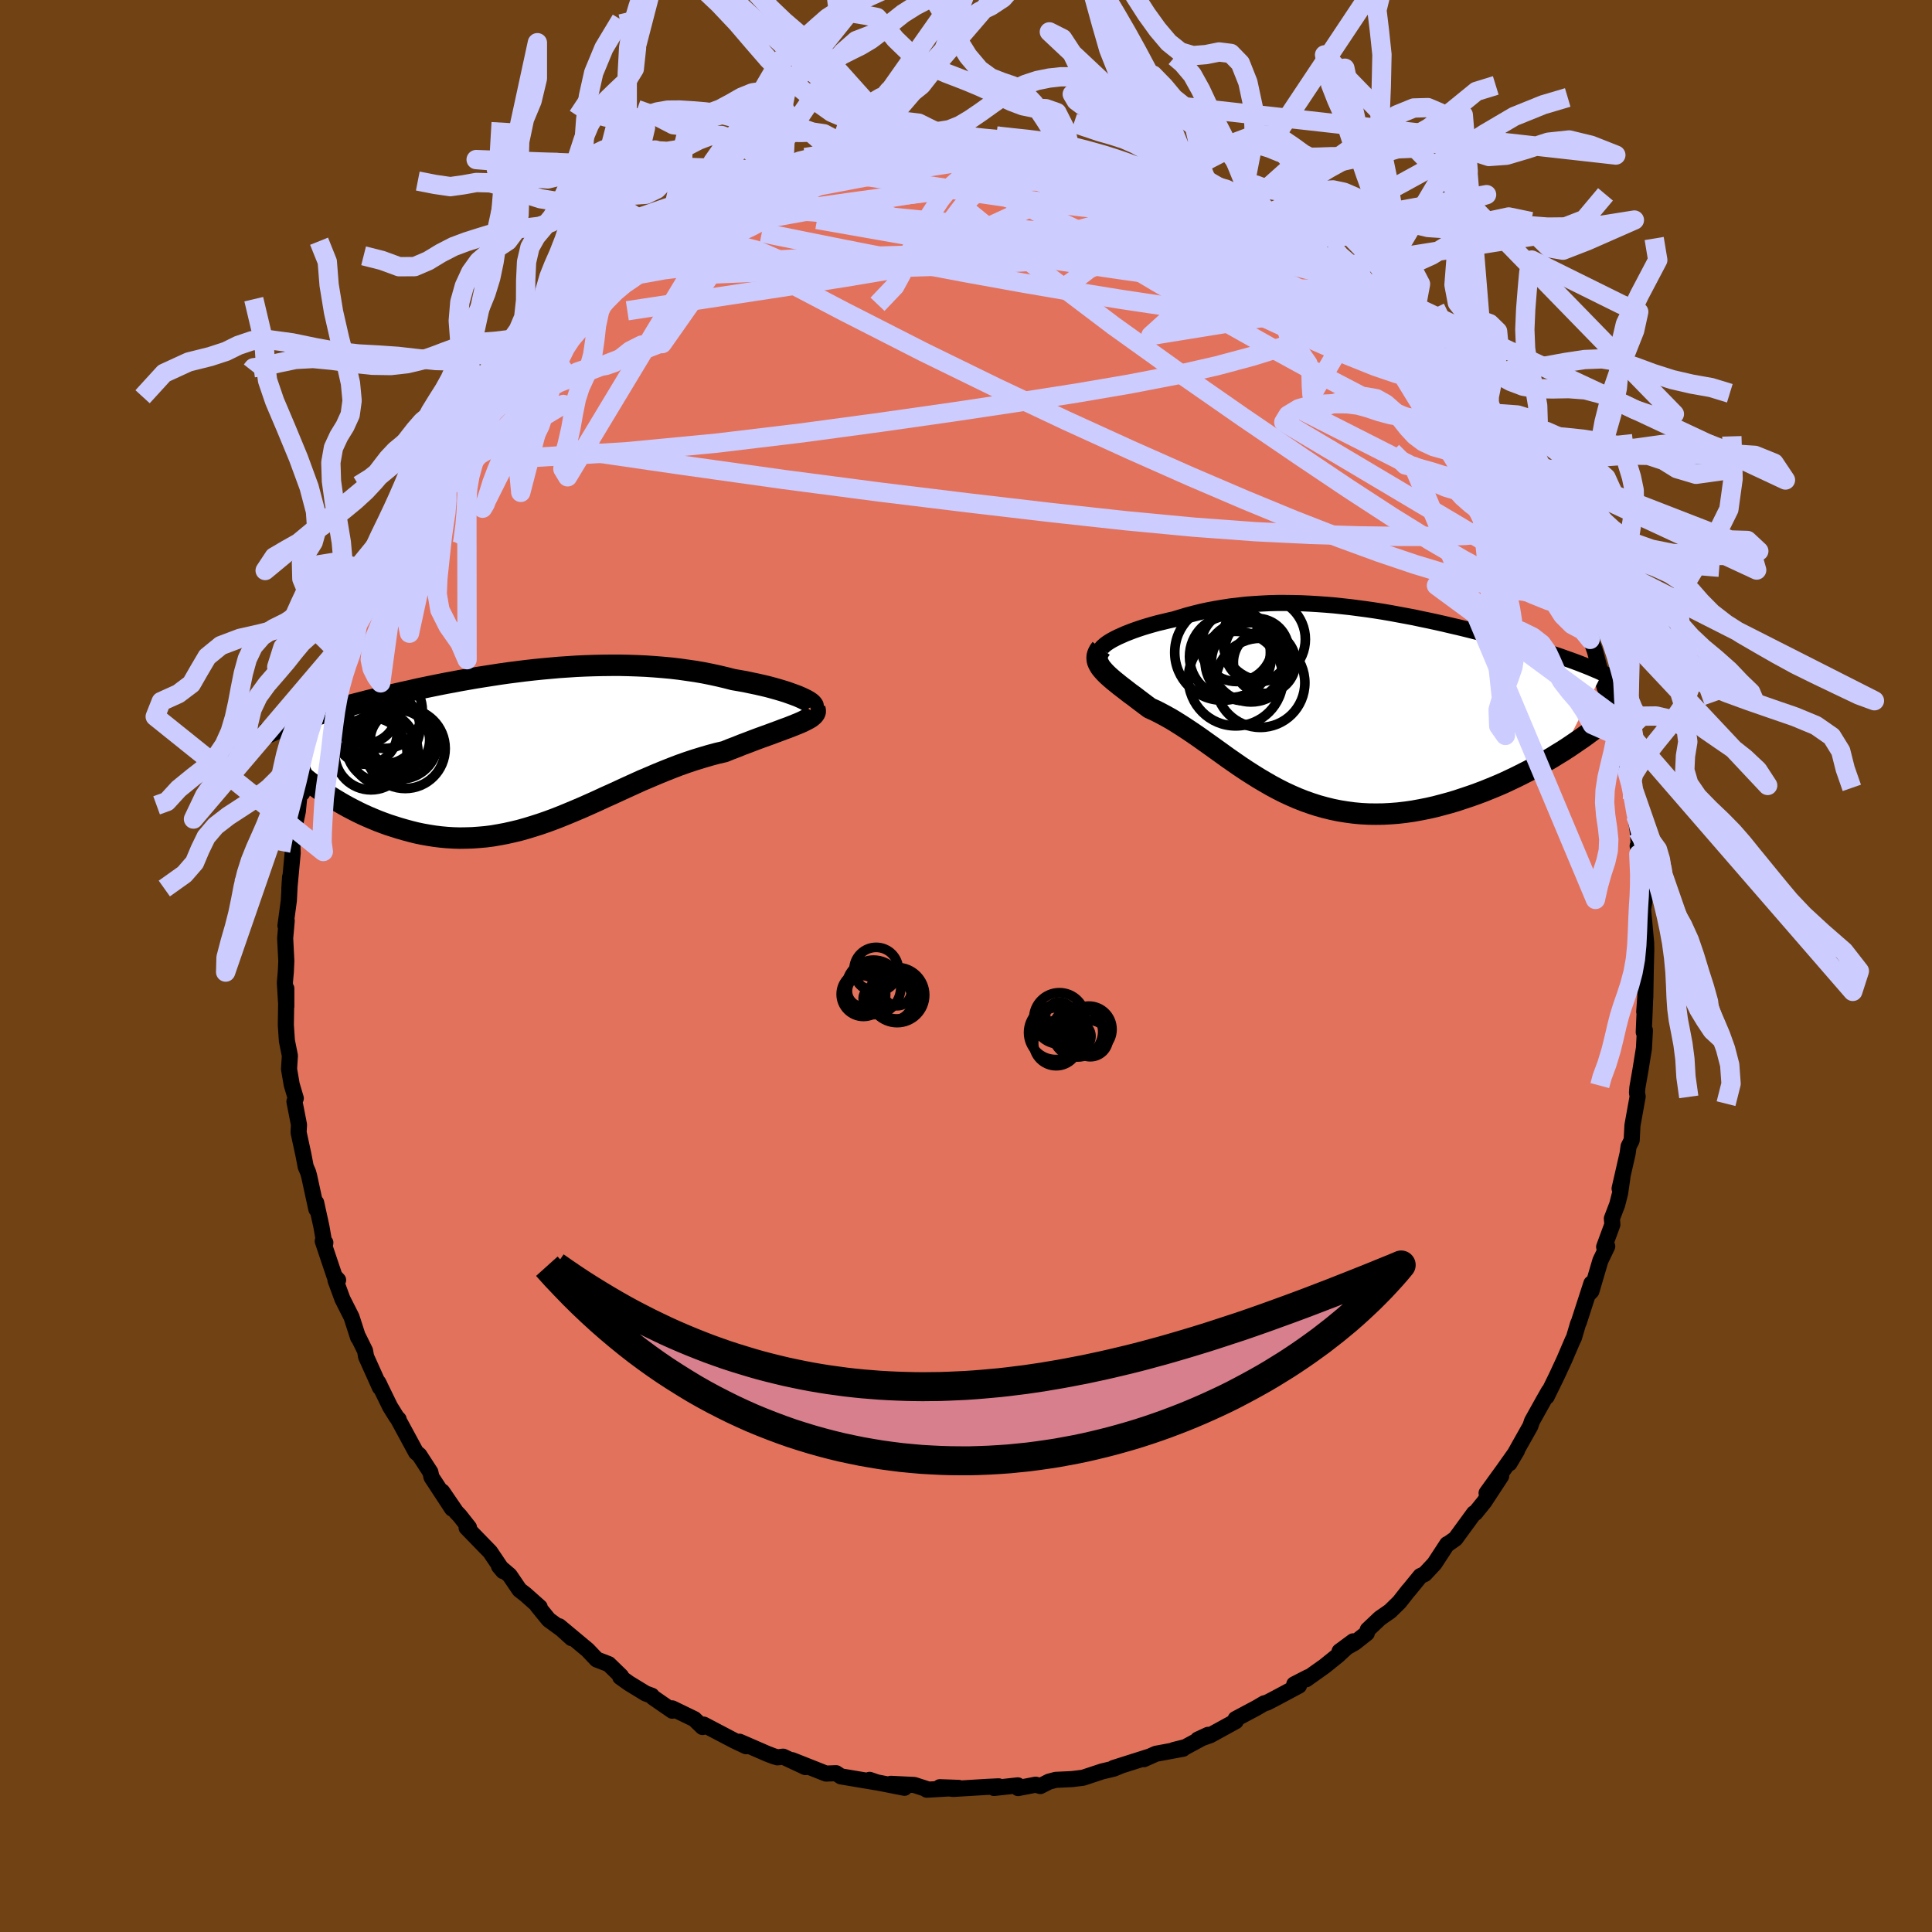 <svg viewBox="-100 -100 200 200" xmlns="http://www.w3.org/2000/svg" width="500" height="500" id="face-svg">
    <defs>
      <clipPath id="leftEyeClipPath">
        <polyline points="28.07,-5.02 27.77,-5.16 27.45,-5.3 27.08,-5.44 26.69,-5.58 26.27,-5.73 25.82,-5.87 25.35,-6.01 24.85,-6.15 24.33,-6.29 23.78,-6.42 23.21,-6.55 22.63,-6.67 22.02,-6.8 21.4,-6.91 20.76,-7.02 20.02,-7.21 19.26,-7.39 18.48,-7.56 17.68,-7.72 16.87,-7.86 16.04,-7.98 15.2,-8.1 14.35,-8.2 13.48,-8.28 12.61,-8.35 11.73,-8.41 10.84,-8.45 9.95,-8.48 9.05,-8.5 8.15,-8.5 7.25,-8.49 6.35,-8.47 5.44,-8.44 4.54,-8.4 3.64,-8.34 2.74,-8.28 1.85,-8.2 0.96,-8.12 0.08,-8.03 -0.8,-7.93 -1.67,-7.82 -2.53,-7.71 -3.38,-7.59 -4.22,-7.46 -5.05,-7.33 -5.87,-7.2 -6.67,-7.06 -7.47,-6.92 -8.25,-6.77 -9.02,-6.63 -9.77,-6.48 -10.51,-6.33 -11.24,-6.18 -11.95,-6.03 -12.64,-5.87 -13.32,-5.72 -13.98,-5.57 -14.63,-5.42 -15.26,-5.27 -15.88,-5.12 -16.48,-4.97 -17.06,-4.83 -17.63,-4.68 -18.18,-4.54 -18.72,-4.4 -19.24,-4.26 -19.75,-4.12 -20.25,-3.98 -20.73,-3.84 -21.2,-3.71 -21.66,-3.57 -22.1,-3.44 -22.54,-3.31 -22.95,-3.18 -23.36,-3.05 -23.75,-2.92 -24.13,-2.8 -24.49,-2.67 -24.84,-2.55 -22.1,4.32 -21.7,4.59 -21.29,4.87 -20.87,5.14 -20.43,5.41 -19.98,5.68 -19.53,5.94 -19.06,6.2 -18.58,6.45 -18.09,6.7 -17.59,6.94 -17.08,7.17 -16.56,7.39 -16.03,7.61 -15.5,7.81 -14.95,8.01 -14.39,8.19 -13.82,8.37 -13.23,8.54 -12.64,8.7 -12.04,8.85 -11.42,8.98 -10.8,9.09 -10.17,9.19 -9.53,9.27 -8.88,9.33 -8.23,9.37 -7.56,9.39 -6.9,9.38 -6.22,9.36 -5.54,9.31 -4.86,9.25 -4.16,9.16 -3.47,9.04 -2.77,8.91 -2.06,8.75 -1.35,8.58 -0.64,8.38 0.08,8.16 0.8,7.93 1.52,7.68 2.25,7.41 2.99,7.12 3.72,6.82 4.46,6.51 5.21,6.19 5.95,5.86 6.71,5.52 7.46,5.17 8.22,4.83 8.98,4.48 9.74,4.13 10.51,3.78 11.28,3.43 12.06,3.1 12.83,2.77 13.61,2.45 14.39,2.14 15.17,1.84 15.96,1.56 16.74,1.3 17.52,1.06 18.3,0.83 19.08,0.62 19.86,0.44 20.47,0.19 21.08,-0.04 21.67,-0.28 22.26,-0.5 22.83,-0.72 23.39,-0.93 23.94,-1.13 24.47,-1.32 24.98,-1.51 25.47,-1.69 25.94,-1.87 26.39,-2.03 26.82,-2.2 27.22,-2.36 27.59,-2.51" />
      </clipPath>
      <clipPath id="rightEyeClipPath">
        <polyline points="-23.05,-6.43 -22.78,-6.59 -22.48,-6.75 -22.14,-6.92 -21.78,-7.08 -21.4,-7.25 -20.99,-7.41 -20.55,-7.58 -20.09,-7.74 -19.61,-7.9 -19.12,-8.05 -18.6,-8.2 -18.06,-8.35 -17.51,-8.48 -16.94,-8.62 -16.36,-8.75 -15.67,-8.96 -14.97,-9.17 -14.25,-9.36 -13.52,-9.54 -12.78,-9.7 -12.02,-9.84 -11.25,-9.97 -10.47,-10.09 -9.68,-10.18 -8.89,-10.27 -8.08,-10.33 -7.27,-10.38 -6.45,-10.42 -5.63,-10.44 -4.8,-10.44 -3.97,-10.43 -3.13,-10.41 -2.29,-10.37 -1.46,-10.32 -0.62,-10.26 0.22,-10.19 1.06,-10.1 1.9,-10.01 2.73,-9.9 3.57,-9.79 4.4,-9.67 5.22,-9.54 6.04,-9.4 6.85,-9.25 7.66,-9.1 8.46,-8.95 9.25,-8.78 10.03,-8.62 10.81,-8.45 11.57,-8.28 12.33,-8.1 13.07,-7.93 13.81,-7.75 14.53,-7.57 15.23,-7.39 15.93,-7.2 16.61,-7.02 17.28,-6.84 17.94,-6.66 18.58,-6.48 19.2,-6.3 19.81,-6.12 20.41,-5.94 20.99,-5.76 21.55,-5.58 22.1,-5.41 22.63,-5.23 23.16,-5.06 23.67,-4.89 24.16,-4.71 24.65,-4.54 25.12,-4.37 25.57,-4.2 26.01,-4.03 26.44,-3.86 26.85,-3.69 27.25,-3.52 27.63,-3.36 28,-3.19 23.88,4.89 23.32,5.23 22.76,5.58 22.17,5.92 21.58,6.26 20.97,6.6 20.35,6.93 19.72,7.25 19.08,7.57 18.43,7.88 17.77,8.19 17.1,8.48 16.42,8.76 15.73,9.04 15.04,9.3 14.34,9.55 13.62,9.79 12.9,10.03 12.16,10.25 11.42,10.45 10.66,10.65 9.91,10.82 9.15,10.97 8.38,11.11 7.61,11.22 6.84,11.31 6.07,11.37 5.31,11.41 4.54,11.42 3.78,11.41 3.02,11.37 2.26,11.3 1.51,11.2 0.76,11.08 0.02,10.93 -0.71,10.75 -1.44,10.55 -2.15,10.32 -2.86,10.07 -3.57,9.79 -4.26,9.49 -4.95,9.17 -5.62,8.83 -6.29,8.47 -6.95,8.09 -7.61,7.7 -8.25,7.3 -8.89,6.89 -9.52,6.47 -10.14,6.04 -10.76,5.61 -11.37,5.17 -11.97,4.74 -12.57,4.31 -13.16,3.89 -13.75,3.47 -14.33,3.07 -14.91,2.68 -15.49,2.3 -16.06,1.94 -16.63,1.59 -17.2,1.27 -17.76,0.97 -18.31,0.69 -18.87,0.44 -19.3,0.12 -19.71,-0.19 -20.12,-0.5 -20.51,-0.8 -20.9,-1.08 -21.27,-1.37 -21.62,-1.64 -21.96,-1.9 -22.28,-2.16 -22.59,-2.41 -22.87,-2.65 -23.14,-2.89 -23.38,-3.12 -23.6,-3.35 -23.79,-3.57" />
      </clipPath>
      <filter id="fuzzy">
        <feTurbulence id="turbulence" baseFrequency="0.05" numOctaves="3" type="noise" result="noise" />
        <feDisplacementMap in="SourceGraphic" in2="noise" scale="2" />
      </filter>
      <linearGradient id="rainbowGradient" x1="0%" y1="0%" x2="100%" y2="0%">
        <stop offset="0%" style="stop-color: [object Object]; stop-opacity: 1" />
        <stop offset="50%" style="stop-color: [object Object]; stop-opacity: 1" />
        <stop offset="100%" style="stop-color: [object Object]; stop-opacity: 1" />
      </linearGradient>
    </defs>
    <rect x="-100" y="-100" width="100%" height="100%" fill="rgb(112, 66, 20)" />
    <polyline id="faceContour" points="70.37,0.36 70.34,2.02 70.32,3.22 70.21,4.74 70.29,3.82 70.16,6.85 70.28,6.66 70.18,8.52 69.83,10.7 69.5,12.59 69.46,13.11 69.53,13.51 68.99,16.5 68.91,18.04 68.59,18.68 68.49,19.41 67.66,23.04 67.95,21.88 67.71,23.53 67.41,24.7 66.86,26.14 66.91,26.77 66.06,29.08 66.38,29.02 65.67,30.5 64.74,33.66 64.49,33.92 64.74,32.86 63.44,36.87 63.36,37.03 62.93,38.49 62.8,38.74 61.93,40.77 61.19,42.37 60.11,44.58 60.33,44.02 59.76,45.02 58.59,47.12 58.42,47.63 57.32,49.58 56.26,51.48 57.04,50.16 55.69,52.07 53.89,54.56 55.4,52.8 53.65,55.47 52.72,56.62 52.59,56.65 50.67,59.28 49.92,59.81 49.81,59.85 48.49,61.87 47.49,62.94 47.04,63.15 45.8,64.67 45.8,64.65 44.86,65.85 43.9,66.79 42.85,67.52 41.59,68.71 41.49,69.07 40.25,70.05 38.67,70.95 40.08,69.91 38.5,71.37 37.11,72.49 35.21,73.84 35.42,73.62 33.98,74.36 34.47,74.5 31.81,75.92 31.15,76.26 30.87,76.33 30.07,76.8 27.91,77.95 27.92,78.18 25.28,79.63 24,80.08 25.06,79.59 22.71,80.86 21.51,81.16 22.47,81.03 19.66,81.55 18.41,82.11 19,81.84 15.28,83.02 16,82.8 15.3,83.09 14.08,83.38 12.12,84.03 10.99,84.17 9.29,84.25 8.58,84.44 7.7,84.89 7.21,84.75 5.39,85.1 5.36,84.82 2.9,85.09 3.38,84.92 2.14,84.98 -1.33,85.19 -2.71,85.01 -0.75,85.08 -4.06,85.27 -4.06,85.2 -5.35,84.78 -7.78,84.66 -6.37,85.07 -9.22,84.51 -9.98,84.25 -9.33,84.5 -12.95,83.89 -13.45,83.56 -14.48,83.6 -14.67,83.53 -18,82.21 -16.62,82.93 -18.93,81.85 -19.52,81.92 -19.89,81.81 -20.55,81.56 -23.45,80.3 -22.76,80.77 -23.95,80.21 -27.15,78.53 -27.27,78.78 -28.12,77.96 -30.41,76.85 -30.4,76.98 -30.41,77.09 -32.39,75.72 -32.53,75.54 -33.16,75.31 -34.88,74.26 -35.79,73.61 -35.71,73.51 -36.99,72.27 -38.23,71.79 -39.17,70.8 -42.11,68.35 -40.83,69.58 -41.86,68.65 -43.2,67.67 -44.37,66.23 -44.13,66.37 -45.59,65.07 -46.22,64.58 -47.24,63.08 -48.34,62.14 -47.92,62.64 -49.26,60.65 -51.7,58.14 -51.45,58.13 -52.41,56.91 -52.78,56.52 -54.22,54.41 -53.2,56.17 -55.33,52.92 -55.45,52.39 -56.59,50.63 -56.93,50.35 -58.75,46.99 -58.73,46.93 -58.95,46.7 -59.62,45.62 -60.85,43.1 -60.66,43.47 -60.67,43.63 -62.1,40.45 -62.21,39.83 -62.91,38.41 -62.93,38.45 -63.61,36.34 -64.55,34.48 -65.27,32.52 -65,32.51 -65.37,32.11 -66.59,28.48 -66.32,28.64 -66.38,28.98 -66.72,27.01 -67.27,24.5 -67.25,25.18 -68,21.73 -68.11,21.34 -68.35,20.79 -68.6,19.49 -69.09,17.23 -69.05,16.43 -69.52,14.03 -69.38,13.7 -69.8,12.29 -70.08,10.66 -69.99,9.29 -70.3,7.74 -70.41,6.12 -70.37,3.37 -70.36,2.33 -70.36,4.2 -70.51,1.72 -70.41,0.58 -70.36,-0.52 -70.48,-2.87 -70.32,-4.69 -70.45,-4.17 -70.1,-6.77 -69.97,-9.21 -70.05,-7.97 -69.7,-11.71 -69.73,-12.42 -69.65,-13.82 -69.75,-13.26 -69.17,-16 -68.93,-18.41 -68.72,-17.9 -68.96,-18.02 -68.28,-21 -67.84,-22.73 -67.76,-23.66 -67.71,-24.2 -67.37,-25.89 -66.37,-28.27 -66.27,-28.76 -65.45,-31.66 -65.38,-31.76 -64.95,-33.07 -65.14,-32.65 -64.8,-33.85 -63.8,-36 -63.25,-37.83 -62.85,-38.58 -62.07,-40.2 -61.95,-40.71 -61.84,-40.99 -61.21,-42.32 -59.98,-44.9 -59.15,-46.82 -58.15,-48.46 -57.93,-48.66 -57.88,-48.42 -57.12,-49.83 -55.77,-52.21 -55.46,-52.53 -55.05,-52.9 -55.17,-53.06 -53.68,-55.44 -52.85,-56.23 -51.68,-57.86 -51.58,-57.78 -50.33,-59.34 -49.52,-60.8 -50.04,-60.13 -48.29,-61.93 -48.24,-62.17 -46.16,-64.37 -45.46,-65.09 -44.63,-66.04 -44.09,-66.7 -43.44,-66.86 -41.83,-68.74 -41.84,-68.88 -40.12,-70.24 -40.88,-69.32 -39.06,-70.88 -37.68,-72.12 -36.34,-73.13 -35.86,-73.48 -34.48,-74.27 -33.87,-74.79 -33.56,-75.17 -32.14,-75.75 -30.94,-76.69 -28.52,-78.24 -29.67,-77.26 -27.42,-78.41 -27.8,-78.44 -26.55,-79.18 -24.73,-79.69 -22.77,-80.82 -24.07,-80.38 -21.04,-81.29 -21.21,-81.31 -18.88,-82.31 -17.33,-82.57 -17.99,-82.25 -16.97,-82.81 -16.5,-82.92 -13.67,-83.63 -13.73,-83.46 -10.99,-84.09 -12.63,-83.89 -11.23,-84 -7.34,-84.6 -7.57,-85.01 -7.85,-84.87 -7.2,-85.02 -6.17,-84.81 -2.02,-85.34 -1.55,-85.22 -2.68,-85.35 -0.12,-85.47 0.61,-85.14 2.87,-85.26 2.44,-85.04 4.16,-85.25 5.28,-84.98 6.52,-84.88 7.59,-85.01 9.03,-84.69 10.3,-84.49 10.86,-84.21 10.79,-84.31 11.98,-84.24 13.91,-83.42 14.49,-83.37 16.27,-82.95 17.36,-82.74 18.83,-82 19.43,-82.02 20.83,-81.28 22.37,-80.73 23.07,-80.24 23.56,-80.37 24.38,-80.2 26.88,-78.94 28.79,-77.71 26.83,-78.85 28.44,-78.09 30.36,-77.14 32.01,-75.86 32.5,-75.51 32.86,-75.62 34.17,-74.75 36.24,-73.05 35.52,-73.42 37.43,-72.18 36.99,-72.55 39.09,-71.14 40.59,-69.46 39.98,-69.96 41.43,-68.87 41.61,-68.73 42.99,-67.74 44.5,-65.93 45.32,-65.42 45.14,-65.35 46.03,-64.57 47.54,-62.62 49.06,-61.23 48.87,-61.11 50.34,-59.32 49.86,-60.16 51.82,-57.83 52.28,-57.27 53.09,-56.12 54.24,-54.3 53.95,-54.5 55.56,-52.44 55.02,-53.46 55.53,-52.55 57.81,-48.61 58.14,-48.23 58.53,-47.35 59.33,-46.23 59.71,-44.77 59.75,-44.57 61.02,-42.67 61.51,-41.57 61.99,-40.24 61.15,-42.29 62.87,-38.65 63.07,-37.4 64.21,-34.65 63.81,-35.68 64.61,-33.81 64.54,-34.16 65.1,-32.61 66.11,-28.83 66.44,-28.4 66.06,-29.05 67.11,-25.83 67.45,-23.83 67.73,-23.88 67.72,-22.64 68.48,-20.04 68.48,-20 68.83,-18.81 68.99,-17.25 69.3,-15.61 69.53,-13.99 69.73,-11.48 69.53,-12.43 69.85,-11.07 70.08,-9.31 70.13,-6.51 70.28,-7.43 70.26,-6.89 70.09,-5.87 70.41,-2.37 70.42,-1.66 70.37,0.36 70.34,2.02" fill="rgb(226, 114, 91)" stroke="black" stroke-width="1.667" stroke-linejoin="round" filter="url(#fuzzy)" />
    <g transform="translate(37.89 -27.14)">
      <polyline id="rightCountour" points="-23.05,-6.43 -22.78,-6.59 -22.48,-6.75 -22.14,-6.92 -21.78,-7.08 -21.4,-7.25 -20.99,-7.41 -20.55,-7.58 -20.09,-7.74 -19.61,-7.9 -19.12,-8.05 -18.6,-8.2 -18.06,-8.35 -17.51,-8.48 -16.94,-8.62 -16.36,-8.75 -15.67,-8.96 -14.97,-9.17 -14.25,-9.36 -13.52,-9.54 -12.78,-9.7 -12.02,-9.84 -11.25,-9.97 -10.47,-10.09 -9.68,-10.18 -8.89,-10.27 -8.08,-10.33 -7.27,-10.38 -6.45,-10.42 -5.63,-10.44 -4.8,-10.44 -3.97,-10.43 -3.13,-10.41 -2.29,-10.37 -1.46,-10.32 -0.62,-10.26 0.22,-10.19 1.06,-10.1 1.9,-10.01 2.73,-9.9 3.57,-9.79 4.4,-9.67 5.22,-9.54 6.04,-9.4 6.85,-9.25 7.66,-9.1 8.46,-8.95 9.25,-8.78 10.03,-8.62 10.81,-8.45 11.57,-8.28 12.33,-8.1 13.07,-7.93 13.81,-7.75 14.53,-7.57 15.23,-7.39 15.93,-7.2 16.61,-7.02 17.28,-6.84 17.94,-6.66 18.58,-6.48 19.2,-6.3 19.81,-6.12 20.41,-5.94 20.99,-5.76 21.55,-5.58 22.1,-5.41 22.63,-5.23 23.16,-5.06 23.67,-4.89 24.16,-4.71 24.65,-4.54 25.12,-4.37 25.57,-4.2 26.01,-4.03 26.44,-3.86 26.85,-3.69 27.25,-3.52 27.63,-3.36 28,-3.19 23.88,4.89 23.32,5.23 22.76,5.58 22.17,5.92 21.58,6.26 20.97,6.6 20.35,6.93 19.72,7.25 19.08,7.57 18.43,7.88 17.77,8.19 17.1,8.48 16.42,8.76 15.73,9.04 15.04,9.3 14.34,9.55 13.62,9.79 12.9,10.03 12.16,10.25 11.42,10.45 10.66,10.65 9.91,10.82 9.15,10.97 8.38,11.11 7.61,11.22 6.84,11.31 6.07,11.37 5.31,11.41 4.54,11.42 3.78,11.41 3.02,11.37 2.26,11.3 1.51,11.2 0.76,11.08 0.02,10.93 -0.71,10.75 -1.44,10.55 -2.15,10.32 -2.86,10.07 -3.57,9.79 -4.26,9.49 -4.95,9.17 -5.62,8.83 -6.29,8.47 -6.95,8.09 -7.61,7.7 -8.25,7.3 -8.89,6.89 -9.52,6.47 -10.14,6.04 -10.76,5.61 -11.37,5.17 -11.97,4.74 -12.57,4.31 -13.16,3.89 -13.75,3.47 -14.33,3.07 -14.91,2.68 -15.49,2.3 -16.06,1.94 -16.63,1.59 -17.2,1.27 -17.76,0.97 -18.31,0.69 -18.87,0.44 -19.3,0.12 -19.71,-0.19 -20.12,-0.5 -20.51,-0.8 -20.9,-1.08 -21.27,-1.37 -21.62,-1.64 -21.96,-1.9 -22.28,-2.16 -22.59,-2.41 -22.87,-2.65 -23.14,-2.89 -23.38,-3.12 -23.6,-3.35 -23.79,-3.57" fill="white" stroke="white" stroke-width="0" stroke-linejoin="round" filter="url(#fuzzy)" />
    </g>
    <g transform="translate(-44.86 -22.63)">
      <polyline id="leftCountour" points="28.07,-5.02 27.77,-5.16 27.45,-5.3 27.08,-5.44 26.69,-5.58 26.27,-5.73 25.82,-5.87 25.35,-6.01 24.85,-6.15 24.33,-6.29 23.78,-6.42 23.21,-6.55 22.63,-6.67 22.02,-6.8 21.4,-6.91 20.76,-7.02 20.02,-7.21 19.26,-7.39 18.48,-7.56 17.68,-7.72 16.87,-7.86 16.04,-7.98 15.2,-8.1 14.35,-8.2 13.48,-8.28 12.61,-8.35 11.73,-8.41 10.84,-8.45 9.95,-8.48 9.05,-8.5 8.15,-8.5 7.25,-8.49 6.35,-8.47 5.44,-8.44 4.54,-8.4 3.64,-8.34 2.74,-8.28 1.85,-8.2 0.96,-8.12 0.08,-8.03 -0.8,-7.93 -1.67,-7.82 -2.53,-7.71 -3.38,-7.59 -4.22,-7.46 -5.05,-7.33 -5.87,-7.2 -6.67,-7.06 -7.47,-6.92 -8.25,-6.77 -9.02,-6.63 -9.77,-6.48 -10.51,-6.33 -11.24,-6.18 -11.95,-6.03 -12.64,-5.87 -13.32,-5.72 -13.98,-5.57 -14.63,-5.42 -15.26,-5.27 -15.88,-5.12 -16.48,-4.97 -17.06,-4.83 -17.63,-4.68 -18.18,-4.54 -18.72,-4.4 -19.24,-4.26 -19.75,-4.12 -20.25,-3.98 -20.73,-3.84 -21.2,-3.71 -21.66,-3.57 -22.1,-3.44 -22.54,-3.31 -22.95,-3.18 -23.36,-3.05 -23.75,-2.92 -24.13,-2.8 -24.49,-2.67 -24.84,-2.55 -22.1,4.32 -21.7,4.59 -21.29,4.87 -20.87,5.14 -20.43,5.41 -19.98,5.68 -19.53,5.94 -19.06,6.2 -18.58,6.45 -18.09,6.7 -17.59,6.94 -17.08,7.17 -16.56,7.39 -16.03,7.61 -15.5,7.81 -14.95,8.01 -14.39,8.19 -13.82,8.37 -13.23,8.54 -12.64,8.7 -12.04,8.85 -11.42,8.98 -10.8,9.09 -10.17,9.19 -9.53,9.27 -8.88,9.33 -8.23,9.37 -7.56,9.39 -6.9,9.38 -6.22,9.36 -5.54,9.31 -4.86,9.25 -4.16,9.16 -3.47,9.04 -2.77,8.91 -2.06,8.75 -1.35,8.58 -0.64,8.38 0.08,8.16 0.8,7.93 1.52,7.68 2.25,7.41 2.99,7.12 3.72,6.82 4.46,6.51 5.21,6.19 5.95,5.86 6.71,5.52 7.46,5.17 8.22,4.83 8.98,4.48 9.74,4.13 10.51,3.78 11.28,3.43 12.06,3.1 12.83,2.77 13.61,2.45 14.39,2.14 15.17,1.84 15.96,1.56 16.74,1.3 17.52,1.06 18.3,0.83 19.08,0.62 19.86,0.44 20.47,0.19 21.08,-0.04 21.67,-0.28 22.26,-0.5 22.83,-0.72 23.39,-0.93 23.94,-1.13 24.47,-1.32 24.98,-1.51 25.47,-1.69 25.94,-1.87 26.39,-2.03 26.82,-2.2 27.22,-2.36 27.59,-2.51" fill="white" stroke="white" stroke-width="0" stroke-linejoin="round" filter="url(#fuzzy)" />
    </g>
    <g transform="translate(37.89 -27.14)">
      <polyline id="rightUpper" points="-23.69,-5.24 -23.83,-5.3 -23.91,-5.38 -23.95,-5.48 -23.94,-5.59 -23.89,-5.71 -23.8,-5.84 -23.66,-5.97 -23.49,-6.12 -23.29,-6.27 -23.05,-6.43 -22.78,-6.59 -22.48,-6.75 -22.14,-6.92 -21.78,-7.08 -21.4,-7.25 -20.99,-7.41 -20.55,-7.58 -20.09,-7.74 -19.61,-7.9 -19.12,-8.05 -18.6,-8.2 -18.06,-8.35 -17.51,-8.48 -16.94,-8.62 -16.36,-8.75 -15.67,-8.96 -14.97,-9.17 -14.25,-9.36 -13.52,-9.54 -12.78,-9.7 -12.02,-9.84 -11.25,-9.97 -10.47,-10.09 -9.68,-10.18 -8.89,-10.27 -8.08,-10.33 -7.27,-10.38 -6.45,-10.42 -5.63,-10.44 -4.8,-10.44 -3.97,-10.43 -3.13,-10.41 -2.29,-10.37 -1.46,-10.32 -0.62,-10.26 0.22,-10.19 1.06,-10.1 1.9,-10.01 2.73,-9.9 3.57,-9.79 4.4,-9.67 5.22,-9.54 6.04,-9.4 6.85,-9.25 7.66,-9.1 8.46,-8.95 9.25,-8.78 10.03,-8.62 10.81,-8.45 11.57,-8.28 12.33,-8.1 13.07,-7.93 13.81,-7.75 14.53,-7.57 15.23,-7.39 15.93,-7.2 16.61,-7.02 17.28,-6.84 17.94,-6.66 18.58,-6.48 19.2,-6.3 19.81,-6.12 20.41,-5.94 20.99,-5.76 21.55,-5.58 22.1,-5.41 22.63,-5.23 23.16,-5.06 23.67,-4.89 24.16,-4.71 24.65,-4.54 25.12,-4.37 25.57,-4.2 26.01,-4.03 26.44,-3.86 26.85,-3.69 27.25,-3.52 27.63,-3.36 28,-3.19 28.36,-3.03 28.7,-2.86 29.03,-2.7 29.34,-2.53 29.64,-2.37 29.93,-2.21 30.2,-2.05 30.46,-1.89 30.7,-1.73 30.93,-1.57" fill="none" stroke="black" stroke-width="1.667" stroke-linejoin="round" filter="url(#fuzzy)" />
      <polyline id="rightLower" points="-23.9,-5.74 -24.08,-5.5 -24.2,-5.28 -24.28,-5.06 -24.32,-4.84 -24.31,-4.63 -24.28,-4.42 -24.2,-4.21 -24.09,-4 -23.96,-3.78 -23.79,-3.57 -23.6,-3.35 -23.38,-3.12 -23.14,-2.89 -22.87,-2.65 -22.59,-2.41 -22.28,-2.16 -21.96,-1.9 -21.62,-1.64 -21.27,-1.37 -20.9,-1.08 -20.51,-0.8 -20.12,-0.5 -19.71,-0.19 -19.3,0.12 -18.87,0.44 -18.31,0.69 -17.76,0.97 -17.2,1.27 -16.63,1.59 -16.06,1.94 -15.49,2.3 -14.91,2.68 -14.33,3.07 -13.75,3.47 -13.16,3.89 -12.57,4.31 -11.97,4.74 -11.37,5.17 -10.76,5.61 -10.14,6.04 -9.52,6.47 -8.89,6.89 -8.25,7.3 -7.61,7.7 -6.95,8.09 -6.29,8.47 -5.62,8.83 -4.95,9.17 -4.26,9.49 -3.57,9.79 -2.86,10.07 -2.15,10.32 -1.44,10.55 -0.71,10.75 0.02,10.93 0.76,11.08 1.51,11.2 2.26,11.3 3.02,11.37 3.78,11.41 4.54,11.42 5.31,11.41 6.07,11.37 6.84,11.31 7.61,11.22 8.38,11.11 9.15,10.97 9.91,10.82 10.66,10.65 11.42,10.45 12.16,10.25 12.9,10.03 13.62,9.79 14.34,9.55 15.04,9.3 15.73,9.04 16.42,8.76 17.1,8.48 17.77,8.19 18.43,7.88 19.08,7.57 19.72,7.25 20.35,6.93 20.97,6.6 21.58,6.26 22.17,5.92 22.76,5.58 23.32,5.23 23.88,4.89 24.42,4.54 24.94,4.19 25.45,3.84 25.95,3.5 26.43,3.15 26.89,2.81 27.35,2.47 27.78,2.13 28.2,1.8 28.61,1.47" fill="none" stroke="black" stroke-width="2.222" stroke-linejoin="round" filter="url(#fuzzy)" />
      <circle r="3.222" cx="-6.991" cy="-4.3" stroke="black" fill="none" stroke-width="1.0" filter="url(#fuzzy)" clip-path="url(#rightEyeClipPath)" /><circle r="4.282" cx="-7.041" cy="-6.685" stroke="black" fill="none" stroke-width="1.0" filter="url(#fuzzy)" clip-path="url(#rightEyeClipPath)" /><circle r="4.95" cx="-11.331" cy="-5.32" stroke="black" fill="none" stroke-width="1.0" filter="url(#fuzzy)" clip-path="url(#rightEyeClipPath)" /><circle r="4.894" cx="-9.971" cy="-2.61" stroke="black" fill="none" stroke-width="1.0" filter="url(#fuzzy)" clip-path="url(#rightEyeClipPath)" /><circle r="4.236" cx="-10.516" cy="-4.89" stroke="black" fill="none" stroke-width="1.0" filter="url(#fuzzy)" clip-path="url(#rightEyeClipPath)" /><circle r="3.696" cx="-9.881" cy="-6.005" stroke="black" fill="none" stroke-width="1.0" filter="url(#fuzzy)" clip-path="url(#rightEyeClipPath)" /><circle r="3.308" cx="-7.786" cy="-5.54" stroke="black" fill="none" stroke-width="1.0" filter="url(#fuzzy)" clip-path="url(#rightEyeClipPath)" /><circle r="4.614" cx="-7.426" cy="-2.175" stroke="black" fill="none" stroke-width="1.0" filter="url(#fuzzy)" clip-path="url(#rightEyeClipPath)" /><circle r="4.102" cx="-8.386" cy="-4.295" stroke="black" fill="none" stroke-width="1.0" filter="url(#fuzzy)" clip-path="url(#rightEyeClipPath)" /><circle r="4.096" cx="-9.046" cy="-4.405" stroke="black" fill="none" stroke-width="1.0" filter="url(#fuzzy)" clip-path="url(#rightEyeClipPath)" />
      </g>
    <g transform="translate(-44.86 -22.63)">
      <polyline id="leftUpper" points="28.76,-4.04 28.9,-4.08 29,-4.15 29.04,-4.22 29.03,-4.31 28.97,-4.41 28.87,-4.52 28.73,-4.64 28.55,-4.76 28.33,-4.89 28.07,-5.02 27.77,-5.16 27.45,-5.3 27.08,-5.44 26.69,-5.58 26.27,-5.73 25.82,-5.87 25.35,-6.01 24.85,-6.15 24.33,-6.29 23.78,-6.42 23.21,-6.55 22.63,-6.67 22.02,-6.8 21.4,-6.91 20.76,-7.02 20.02,-7.21 19.26,-7.39 18.48,-7.56 17.68,-7.72 16.87,-7.86 16.04,-7.98 15.2,-8.1 14.35,-8.2 13.48,-8.28 12.61,-8.35 11.73,-8.41 10.84,-8.45 9.95,-8.48 9.05,-8.5 8.15,-8.5 7.25,-8.49 6.35,-8.47 5.44,-8.44 4.54,-8.4 3.64,-8.34 2.74,-8.28 1.85,-8.2 0.96,-8.12 0.08,-8.03 -0.8,-7.93 -1.67,-7.82 -2.53,-7.71 -3.38,-7.59 -4.22,-7.46 -5.05,-7.33 -5.87,-7.2 -6.67,-7.06 -7.47,-6.92 -8.25,-6.77 -9.02,-6.63 -9.77,-6.48 -10.51,-6.33 -11.24,-6.18 -11.95,-6.03 -12.64,-5.87 -13.32,-5.72 -13.98,-5.57 -14.63,-5.42 -15.26,-5.27 -15.88,-5.12 -16.48,-4.97 -17.06,-4.83 -17.63,-4.68 -18.18,-4.54 -18.72,-4.4 -19.24,-4.26 -19.75,-4.12 -20.25,-3.98 -20.73,-3.84 -21.2,-3.71 -21.66,-3.57 -22.1,-3.44 -22.54,-3.31 -22.95,-3.18 -23.36,-3.05 -23.75,-2.92 -24.13,-2.8 -24.49,-2.67 -24.84,-2.55 -25.18,-2.43 -25.51,-2.31 -25.83,-2.19 -26.13,-2.07 -26.42,-1.95 -26.7,-1.84 -26.97,-1.72 -27.23,-1.61 -27.47,-1.5 -27.71,-1.39" fill="none" stroke="black" stroke-width="2.222" stroke-linejoin="round" filter="url(#fuzzy)" />
      <polyline id="leftLower" points="29.2,-4.01 29.25,-3.84 29.25,-3.68 29.19,-3.53 29.08,-3.38 28.93,-3.24 28.74,-3.09 28.5,-2.95 28.23,-2.81 27.93,-2.66 27.59,-2.51 27.22,-2.36 26.82,-2.2 26.39,-2.03 25.94,-1.87 25.47,-1.69 24.98,-1.51 24.47,-1.32 23.94,-1.13 23.39,-0.93 22.83,-0.72 22.26,-0.5 21.67,-0.28 21.08,-0.04 20.47,0.19 19.86,0.44 19.08,0.62 18.3,0.83 17.52,1.06 16.74,1.3 15.96,1.56 15.17,1.84 14.39,2.14 13.61,2.45 12.83,2.77 12.06,3.1 11.28,3.43 10.51,3.78 9.74,4.13 8.98,4.48 8.22,4.83 7.46,5.17 6.71,5.52 5.95,5.86 5.21,6.19 4.46,6.51 3.72,6.82 2.99,7.12 2.25,7.41 1.52,7.68 0.8,7.93 0.08,8.16 -0.64,8.38 -1.35,8.58 -2.06,8.75 -2.77,8.91 -3.47,9.04 -4.16,9.16 -4.86,9.25 -5.54,9.31 -6.22,9.36 -6.9,9.38 -7.56,9.39 -8.23,9.37 -8.88,9.33 -9.53,9.27 -10.17,9.19 -10.8,9.09 -11.42,8.98 -12.04,8.85 -12.64,8.7 -13.23,8.54 -13.82,8.37 -14.39,8.19 -14.95,8.01 -15.5,7.81 -16.03,7.61 -16.56,7.39 -17.08,7.17 -17.59,6.94 -18.09,6.7 -18.58,6.45 -19.06,6.2 -19.53,5.94 -19.98,5.68 -20.43,5.41 -20.87,5.14 -21.29,4.87 -21.7,4.59 -22.1,4.32 -22.49,4.04 -22.86,3.76 -23.23,3.48 -23.58,3.2 -23.92,2.93 -24.24,2.65 -24.56,2.38 -24.86,2.11 -25.15,1.84 -25.43,1.57" fill="none" stroke="black" stroke-width="2.222" stroke-linejoin="round" filter="url(#fuzzy)" />
      <circle r="3.194" cx="-17.222" cy="-1.442" stroke="black" fill="none" stroke-width="1.0" filter="url(#fuzzy)" clip-path="url(#leftEyeClipPath)" /><circle r="4.138" cx="-13.192" cy="0.118" stroke="black" fill="none" stroke-width="1.0" filter="url(#fuzzy)" clip-path="url(#leftEyeClipPath)" /><circle r="3.744" cx="-16.737" cy="0.653" stroke="black" fill="none" stroke-width="1.0" filter="url(#fuzzy)" clip-path="url(#leftEyeClipPath)" /><circle r="3.926" cx="-15.347" cy="-3.817" stroke="black" fill="none" stroke-width="1.0" filter="url(#fuzzy)" clip-path="url(#leftEyeClipPath)" /><circle r="3.842" cx="-13.682" cy="-0.567" stroke="black" fill="none" stroke-width="1.0" filter="url(#fuzzy)" clip-path="url(#leftEyeClipPath)" /><circle r="3.078" cx="-13.737" cy="-0.752" stroke="black" fill="none" stroke-width="1.0" filter="url(#fuzzy)" clip-path="url(#leftEyeClipPath)" /><circle r="3.466" cx="-15.337" cy="0.453" stroke="black" fill="none" stroke-width="1.0" filter="url(#fuzzy)" clip-path="url(#leftEyeClipPath)" /><circle r="3.584" cx="-15.682" cy="-0.047" stroke="black" fill="none" stroke-width="1.0" filter="url(#fuzzy)" clip-path="url(#leftEyeClipPath)" /><circle r="3.764" cx="-15.432" cy="-2.037" stroke="black" fill="none" stroke-width="1.0" filter="url(#fuzzy)" clip-path="url(#leftEyeClipPath)" /><circle r="3.29" cx="-17.342" cy="-3.677" stroke="black" fill="none" stroke-width="1.0" filter="url(#fuzzy)" clip-path="url(#leftEyeClipPath)" />
    </g>
    <g id="hairs">
      <polyline points="-28.52,-78.24 -28.69,-77.92 -28.13,-78.16 -27.4,-78.54 -26.6,-78.93 -25.84,-79.27 -25.21,-79.5 -24.76,-79.61 -24.54,-79.56 -24.54,-79.35 -24.83,-78.97 -25.42,-78.41 -26.34,-77.66 -27.59,-76.72 -29.16,-75.56 -31.07,-74.19 -33.35,-72.57 -36.09,-70.69 -39.36,-68.47 -43.31,-65.76" fill="none" stroke="rgb(204, 204, 255)" stroke-width="2" stroke-linejoin="round" filter="url(#fuzzy)" /><polyline points="28.44,-78.09 29.9,-77.2 30.6,-76.52 30.65,-76.08 30.17,-75.75 29.2,-75.48 27.7,-75.28 25.62,-75.18 22.93,-75.2 19.59,-75.32 15.56,-75.53 10.75,-75.83 5.11,-76.28 -1.33,-76.88 -8.61,-77.61 -16.88,-78.38" fill="none" stroke="rgb(204, 204, 255)" stroke-width="2" stroke-linejoin="round" filter="url(#fuzzy)" /><polyline points="34.17,-74.75 35.37,-73.72 35.98,-73.21 36.46,-72.81 36.86,-72.44 37.11,-72.12 37.1,-71.92 36.77,-71.9 36.09,-72.08 35.06,-72.45 33.64,-73 31.78,-73.78 29.39,-74.82 26.46,-76.16 23.01,-77.79 19.14,-79.68 14.95,-81.84" fill="none" stroke="rgb(204, 204, 255)" stroke-width="2" stroke-linejoin="round" filter="url(#fuzzy)" /><polyline points="36.99,-72.55 38.4,-71.35 38.73,-70.62 38.22,-70.27 37.09,-70.12 35.4,-70.07 33.12,-70.12 30.15,-70.31 26.39,-70.69 21.76,-71.27 16.23,-72.04 9.81,-72.98 2.48,-74.15 -5.86,-75.6 -15.42,-77.28" fill="none" stroke="rgb(204, 204, 255)" stroke-width="2" stroke-linejoin="round" filter="url(#fuzzy)" /><polyline points="-1.55,-85.22 -1.57,-85.3 -0.68,-85.3 0.3,-85.24 1.1,-85.15 1.68,-85.05 2.05,-84.93 2.18,-84.78 2.07,-84.59 1.67,-84.36 0.91,-84.08 -0.26,-83.76 -1.89,-83.38 -3.99,-82.93 -6.54,-82.42 -9.53,-81.84 -13.01,-81.18 -17.14,-80.41 -22.09,-79.5" fill="none" stroke="rgb(204, 204, 255)" stroke-width="2" stroke-linejoin="round" filter="url(#fuzzy)" /><polyline points="-10.99,-84.09 -11.35,-84.04 -10.24,-84.2 -8.81,-84.43 -7.49,-84.64 -6.28,-84.8 -5.04,-84.91 -3.74,-85 -2.48,-85.08 -1.35,-85.14 -0.42,-85.19 0.26,-85.22 0.7,-85.24 0.86,-85.24 0.73,-85.23 0.28,-85.22 -0.55,-85.18 -1.96,-85.1 -4.29,-85.01" fill="none" stroke="rgb(204, 204, 255)" stroke-width="2" stroke-linejoin="round" filter="url(#fuzzy)" /><polyline points="39.09,-71.14 39.89,-70.17 40.19,-69.7 40.36,-69.28 40.43,-68.83 40.31,-68.36 39.92,-67.93 39.22,-67.58 38.19,-67.31 36.82,-67.11 35.1,-67 33.02,-66.99 30.53,-67.13 27.61,-67.4 24.23,-67.82 20.38,-68.36 16.05,-69.01 11.22,-69.79 5.85,-70.71 -0.08,-71.78 -6.59,-73.01 -13.62,-74.4 -21.14,-75.91" fill="none" stroke="rgb(204, 204, 255)" stroke-width="2" stroke-linejoin="round" filter="url(#fuzzy)" /><polyline points="10.86,-84.21 11.3,-84.17 12.41,-83.91 13.8,-83.52 15.24,-83.11 16.64,-82.7 17.92,-82.31 19.04,-81.95 19.94,-81.64 20.58,-81.41 20.9,-81.28 20.86,-81.3 20.4,-81.47 19.51,-81.77 18.15,-82.18 16.26,-82.72" fill="none" stroke="rgb(204, 204, 255)" stroke-width="2" stroke-linejoin="round" filter="url(#fuzzy)" /><polyline points="47.54,-62.62 48.4,-61.7 48.64,-61.17 48.54,-60.86 48.14,-60.71 47.38,-60.71 46.21,-60.89 44.56,-61.33 42.36,-62.08 39.59,-63.19 36.22,-64.66 32.26,-66.47 27.71,-68.57 22.55,-70.97 16.7,-73.74 9.89,-76.96 1.8,-80.7" fill="none" stroke="rgb(204, 204, 255)" stroke-width="2" stroke-linejoin="round" filter="url(#fuzzy)" /><polyline points="40.59,-69.46 40.42,-69.48 40.43,-69.03 40.24,-68.36 39.72,-67.56 38.74,-66.71 37.24,-65.86 35.21,-64.98 32.66,-64.06 29.58,-63.1 25.95,-62.13 21.73,-61.17 16.91,-60.24 11.46,-59.31 5.38,-58.36 -1.37,-57.35 -8.81,-56.29 -16.96,-55.19 -25.78,-54.13 -35.21,-53.23 -45.19,-52.62" fill="none" stroke="rgb(204, 204, 255)" stroke-width="2" stroke-linejoin="round" filter="url(#fuzzy)" /><polyline points="-2.02,-85.34 -1.58,-85.13 -0.42,-84.66 1.59,-83.88 4.19,-82.81 7.18,-81.48 10.45,-79.95 13.98,-78.25 17.74,-76.41 21.71,-74.43 25.86,-72.29 30.13,-69.99 34.47,-67.58 38.8,-65.13 43.09,-62.74 47.39,-60.38" fill="none" stroke="rgb(204, 204, 255)" stroke-width="2" stroke-linejoin="round" filter="url(#fuzzy)" /><polyline points="-35.86,-73.48 -34.66,-74.13 -33.4,-74.68 -31.83,-75.22 -29.92,-75.8 -27.74,-76.38 -25.4,-76.9 -22.94,-77.38 -20.38,-77.81 -17.69,-78.23 -14.87,-78.65 -11.93,-79.07 -8.92,-79.48 -5.89,-79.86 -2.86,-80.22 0.12,-80.56 3.03,-80.87 5.84,-81.15 8.5,-81.41 10.98,-81.68 13.31,-81.98 15.51,-82.3" fill="none" stroke="rgb(204, 204, 255)" stroke-width="2" stroke-linejoin="round" filter="url(#fuzzy)" /><polyline points="-17.99,-82.25 -17.12,-82.65 -16.19,-82.91 -15.38,-83.06 -14.87,-83.06 -14.77,-82.92 -15.04,-82.62 -15.67,-82.17 -16.7,-81.55 -18.25,-80.72 -20.41,-79.63 -23.19,-78.23 -26.57,-76.47 -30.59,-74.36 -35.27,-72.07" fill="none" stroke="rgb(204, 204, 255)" stroke-width="2" stroke-linejoin="round" filter="url(#fuzzy)" /><polyline points="58.14,-48.23 58.36,-47.36 58.12,-46.53 57.34,-45.81 56.03,-45.24 54.17,-44.82 51.7,-44.57 48.62,-44.47 44.92,-44.47 40.59,-44.53 35.61,-44.68 29.94,-44.96 23.57,-45.43 16.49,-46.1 8.72,-46.95 0.26,-47.94 -8.91,-49.06 -18.85,-50.36 -29.61,-51.87 -41.21,-53.56" fill="none" stroke="rgb(204, 204, 255)" stroke-width="2" stroke-linejoin="round" filter="url(#fuzzy)" /><polyline points="-6.17,-84.81 -3.4,-85.07 -1.88,-85.05 -0.52,-84.88 1.06,-84.6 2.87,-84.24 4.81,-83.81 6.83,-83.33 8.91,-82.82 11.03,-82.28 13.17,-81.72 15.3,-81.13 17.36,-80.55 19.33,-79.97 21.17,-79.41 22.91,-78.87 24.54,-78.37 26.06,-77.92 27.43,-77.54 28.61,-77.22 29.6,-76.95 30.31,-76.81" fill="none" stroke="rgb(204, 204, 255)" stroke-width="2" stroke-linejoin="round" filter="url(#fuzzy)" /><polyline points="35.52,-73.42 36.8,-72.58 37.85,-71.81 38.94,-70.92 39.98,-70.02 40.93,-69.18 41.8,-68.42 42.61,-67.72 43.34,-67.08 43.95,-66.53 44.38,-66.14 44.58,-65.92 44.53,-65.91 44.25,-66.1 43.72,-66.52 42.9,-67.23 41.69,-68.35 39.85,-70.08" fill="none" stroke="rgb(204, 204, 255)" stroke-width="2" stroke-linejoin="round" filter="url(#fuzzy)" /><polyline points="-40.12,-70.24 -39.67,-70.1 -37.67,-70.71 -34.77,-71.44 -31.26,-72.07 -27.24,-72.56 -22.74,-72.92 -17.77,-73.18 -12.3,-73.39 -6.36,-73.57 -0.02,-73.73 6.62,-73.87 13.46,-73.93 20.53,-73.88 27.96,-73.66" fill="none" stroke="rgb(204, 204, 255)" stroke-width="2" stroke-linejoin="round" filter="url(#fuzzy)" /><polyline points="-36.34,-73.13 -35.41,-73.59 -33.87,-74.16 -31.88,-74.76 -29.43,-75.41 -26.53,-76.11 -23.28,-76.83 -19.8,-77.54 -16.15,-78.2 -12.37,-78.82 -8.46,-79.44 -4.44,-80.09 -0.35,-80.77 3.7,-81.45 7.61,-82.11 11.27,-82.74" fill="none" stroke="rgb(204, 204, 255)" stroke-width="2" stroke-linejoin="round" filter="url(#fuzzy)" /><polyline points="-1.55,-85.22 -1.42,-85.22 -0.06,-84.98 1.7,-84.54 3.63,-83.95 5.68,-83.25 7.86,-82.45 10.2,-81.55 12.65,-80.56 15.19,-79.47 17.78,-78.31 20.38,-77.09 22.97,-75.82 25.56,-74.55 28.14,-73.27 30.72,-71.98 33.29,-70.7 35.81,-69.45 38.21,-68.25 40.41,-67.19 42.3,-66.37 43.82,-65.84" fill="none" stroke="rgb(204, 204, 255)" stroke-width="2" stroke-linejoin="round" filter="url(#fuzzy)" /><polyline points="53.09,-56.12 53.66,-55.03 53.66,-54.6 53.25,-54.5 52.46,-54.59 51.27,-54.8 49.62,-55.23 47.41,-56 44.55,-57.23 41,-58.96 36.75,-61.18 31.78,-63.9 26.09,-67.1 19.72,-70.81 12.59,-75.06 4.35,-79.83" fill="none" stroke="rgb(204, 204, 255)" stroke-width="2" stroke-linejoin="round" filter="url(#fuzzy)" /><polyline points="54.24,-54.3 54.42,-53.97 54.88,-53.36 55.39,-52.63 55.94,-51.74 56.46,-50.84 56.85,-50.09 57.04,-49.6 56.99,-49.43 56.72,-49.58 56.2,-50.08 55.43,-50.96 54.38,-52.23 53.05,-53.92 51.41,-56.01 49.44,-58.52 47.06,-61.51 44.29,-65.01" fill="none" stroke="rgb(204, 204, 255)" stroke-width="2" stroke-linejoin="round" filter="url(#fuzzy)" /><polyline points="16.27,-82.95 17.5,-82.52 18.98,-81.83 20.66,-80.97 22.5,-79.96 24.44,-78.85 26.45,-77.69 28.51,-76.47 30.61,-75.23 32.66,-73.99 34.59,-72.82 36.35,-71.74 37.98,-70.74 39.49,-69.8 40.77,-69.04 41.52,-68.67" fill="none" stroke="rgb(204, 204, 255)" stroke-width="2" stroke-linejoin="round" filter="url(#fuzzy)" /><polyline points="-22.77,-80.82 -22.73,-80.79 -21.57,-81.13 -20.12,-81.56 -18.63,-81.98 -17.21,-82.36 -15.86,-82.69 -14.53,-83.01 -13.2,-83.32 -11.89,-83.62 -10.67,-83.9 -9.6,-84.15 -8.72,-84.36 -8.06,-84.53 -7.66,-84.67 -7.51,-84.77 -7.59,-84.8 -7.92,-84.73 -8.69,-84.54 -10.24,-84.22" fill="none" stroke="rgb(204, 204, 255)" stroke-width="2" stroke-linejoin="round" filter="url(#fuzzy)" /><polyline points="26.83,-78.85 28.23,-78.07 29.13,-77.27 29.34,-76.58 28.87,-76.03 27.81,-75.54 26.18,-75.08 23.95,-74.63 21.07,-74.21 17.5,-73.81 13.25,-73.42 8.29,-73.04 2.59,-72.7 -3.9,-72.41 -11.25,-72.17 -19.49,-71.92 -28.72,-71.53" fill="none" stroke="rgb(204, 204, 255)" stroke-width="2" stroke-linejoin="round" filter="url(#fuzzy)" /><polyline points="41.61,-68.73 42.89,-67.64 43.94,-66.62 44.73,-65.83 45.35,-65.17 45.88,-64.56 46.31,-64.02 46.57,-63.64 46.56,-63.52 46.25,-63.71 45.61,-64.22 44.63,-65.04 43.3,-66.17 41.6,-67.66 39.41,-69.64 36.52,-72.29" fill="none" stroke="rgb(204, 204, 255)" stroke-width="2" stroke-linejoin="round" filter="url(#fuzzy)" /><polyline points="28.44,-78.09 30.13,-77.12 31.5,-76.23 32.68,-75.45 33.8,-74.7 34.91,-73.92 35.97,-73.16 36.91,-72.46 37.73,-71.85 38.41,-71.34 38.93,-70.94 39.22,-70.72 39.22,-70.71 38.91,-70.95 38.31,-71.39 37.47,-72.03 36.29,-72.98" fill="none" stroke="rgb(204, 204, 255)" stroke-width="2" stroke-linejoin="round" filter="url(#fuzzy)" /><polyline points="-1.55,-85.22 -1.45,-85.27 -0.17,-85.17 1.44,-84.96 3.14,-84.7 4.89,-84.4 6.7,-84.06 8.57,-83.71 10.45,-83.33 12.3,-82.94 14.07,-82.56 15.69,-82.19 17.16,-81.84 18.49,-81.52 19.7,-81.23 20.76,-80.98 21.61,-80.8 22.15,-80.71 22.4,-80.68 22.48,-80.63" fill="none" stroke="rgb(204, 204, 255)" stroke-width="2" stroke-linejoin="round" filter="url(#fuzzy)" /><polyline points="-28.52,-78.24 -28.52,-77.87 -27.43,-77.96 -25.81,-78.13 -23.76,-78.26 -21.39,-78.31 -18.75,-78.25 -15.9,-78.08 -12.84,-77.8 -9.61,-77.43 -6.24,-76.99 -2.77,-76.47 0.8,-75.88 4.45,-75.23 8.21,-74.54 12.05,-73.84 15.93,-73.14 19.81,-72.44 23.68,-71.74 27.56,-71.03 31.44,-70.29 35.18,-69.6 38.58,-69.09" fill="none" stroke="rgb(204, 204, 255)" stroke-width="2" stroke-linejoin="round" filter="url(#fuzzy)" /><polyline points="-7.2,-85.02 -5.34,-84.9 -3.1,-84.69 -1.02,-84.27 1.1,-83.63 3.46,-82.8 6.08,-81.81 8.92,-80.68 11.93,-79.43 15.1,-78.07 18.39,-76.61 21.77,-75.09 25.19,-73.53 28.6,-71.96 31.94,-70.37 35.22,-68.77 38.45,-67.13 41.67,-65.49 44.83,-63.9" fill="none" stroke="rgb(204, 204, 255)" stroke-width="2" stroke-linejoin="round" filter="url(#fuzzy)" /><polyline points="5.28,-84.98 6.45,-84.92 7.65,-84.82 8.77,-84.68 9.73,-84.51 10.51,-84.36 11.19,-84.21 11.77,-84.07 12.25,-83.93 12.53,-83.81 12.52,-83.73 12.15,-83.71 11.35,-83.74 10.1,-83.85 8.39,-84.03 6.16,-84.32 3.31,-84.76" fill="none" stroke="rgb(204, 204, 255)" stroke-width="2" stroke-linejoin="round" filter="url(#fuzzy)" /><polyline points="-22.77,-80.82 -22.79,-80.79 -21.78,-81.12 -20.57,-81.53 -19.45,-81.92 -18.55,-82.21 -17.88,-82.42 -17.44,-82.55 -17.21,-82.59 -17.24,-82.54 -17.63,-82.35 -18.45,-82.02 -19.79,-81.5 -21.72,-80.76 -24.36,-79.75" fill="none" stroke="rgb(204, 204, 255)" stroke-width="2" stroke-linejoin="round" filter="url(#fuzzy)" /><polyline points="48.87,-61.11 49.81,-60.03 50.54,-59.23 51.29,-58.36 51.98,-57.48 52.54,-56.71 52.9,-56.15 53.05,-55.86 52.96,-55.86 52.64,-56.15 52.1,-56.69 51.31,-57.51 50.2,-58.7 48.67,-60.43 46.61,-62.79 44.07,-65.71" fill="none" stroke="rgb(204, 204, 255)" stroke-width="2" stroke-linejoin="round" filter="url(#fuzzy)" /><polyline points="22.37,-80.73 22.96,-80.44 23.58,-80.23 24.25,-79.92 24.75,-79.59 24.9,-79.33 24.66,-79.17 24.09,-79.08 23.19,-79.05 21.89,-79.1 20.11,-79.27 17.78,-79.56 14.82,-79.99 11.19,-80.57 6.98,-81.32 2.36,-82.28 -2.43,-83.43" fill="none" stroke="rgb(204, 204, 255)" stroke-width="2" stroke-linejoin="round" filter="url(#fuzzy)" /><polyline points="-30.94,-76.69 -29.46,-77.49 -28.41,-77.83 -27.18,-78.19 -25.69,-78.61 -23.94,-79.08 -22.01,-79.56 -19.96,-80.02 -17.84,-80.46 -15.67,-80.86 -13.48,-81.24 -11.31,-81.59 -9.19,-81.92 -7.14,-82.23 -5.16,-82.52 -3.27,-82.82 -1.47,-83.1 0.21,-83.39 1.76,-83.66 3.19,-83.91 4.52,-84.14 5.77,-84.34 6.83,-84.54 7.48,-84.75" fill="none" stroke="rgb(204, 204, 255)" stroke-width="2" stroke-linejoin="round" filter="url(#fuzzy)" /><polyline points="39.09,-71.14 39.99,-70.13 40.59,-69.55 41.26,-68.98 42.02,-68.33 42.77,-67.66 43.43,-67.04 43.94,-66.53 44.26,-66.15 44.39,-65.92 44.3,-65.87 43.95,-66.04 43.31,-66.49 42.33,-67.25 40.97,-68.36 39.22,-69.82 37.09,-71.59 34.66,-73.6" fill="none" stroke="rgb(204, 204, 255)" stroke-width="2" stroke-linejoin="round" filter="url(#fuzzy)" /><polyline points="-36.34,-73.13 -35.63,-73.59 -34.75,-74.17 -33.87,-74.76 -32.97,-75.35 -32.09,-75.91 -31.32,-76.38 -30.78,-76.69 -30.53,-76.81 -30.6,-76.71 -31,-76.4 -31.75,-75.87 -32.94,-75.03 -34.72,-73.76 -37.34,-71.9" fill="none" stroke="rgb(204, 204, 255)" stroke-width="2" stroke-linejoin="round" filter="url(#fuzzy)" /><polyline points="-36.34,-73.13 -35.49,-73.61 -34.19,-74.24 -32.6,-74.94 -30.71,-75.7 -28.52,-76.54 -26.11,-77.42 -23.58,-78.28 -21.04,-79.11 -18.51,-79.91 -15.98,-80.69 -13.46,-81.47 -10.98,-82.24 -8.59,-82.97 -6.41,-83.65 -4.54,-84.27 -3.17,-84.86" fill="none" stroke="rgb(204, 204, 255)" stroke-width="2" stroke-linejoin="round" filter="url(#fuzzy)" /><polyline points="61.51,-41.57 61.59,-41.06 61.47,-40.62 61.23,-39.88 60.73,-39.18 59.87,-38.77 58.61,-38.69 56.96,-38.89 54.94,-39.28 52.53,-39.84 49.73,-40.59 46.51,-41.56 42.83,-42.8 38.67,-44.32 34.03,-46.13 28.89,-48.25 23.24,-50.67 17.06,-53.41 10.37,-56.46 3.19,-59.85 -4.46,-63.59 -12.54,-67.71 -21.15,-72.22" fill="none" stroke="rgb(204, 204, 255)" stroke-width="2" stroke-linejoin="round" filter="url(#fuzzy)" /><polyline points="19.43,-82.02 20.6,-81.38 21.29,-80.88 21.51,-80.45 21.38,-80.01 20.9,-79.5 20.01,-78.92 18.63,-78.3 16.73,-77.64 14.33,-76.93 11.4,-76.14 7.91,-75.26 3.8,-74.32 -0.97,-73.34 -6.39,-72.32 -12.47,-71.3 -19.22,-70.24 -26.73,-69.1 -35.06,-67.83" fill="none" stroke="rgb(204, 204, 255)" stroke-width="2" stroke-linejoin="round" filter="url(#fuzzy)" /><polyline points="61.15,-42.29 62.19,-39.67 62.47,-38.19 62.2,-37.53 61.45,-37.48 60.29,-37.83 58.73,-38.46 56.76,-39.32 54.35,-40.49 51.46,-42.05 48.05,-44.04 44.1,-46.49 39.6,-49.42 34.49,-52.85 28.72,-56.78 22.28,-61.26 15.26,-66.29 7.87,-71.89 0.33,-78.03" fill="none" stroke="rgb(204, 204, 255)" stroke-width="2" stroke-linejoin="round" filter="url(#fuzzy)" /><polyline points="22.37,-80.73 22.98,-80.43 23.69,-80.19 24.5,-79.83 25.2,-79.44 25.65,-79.09 25.85,-78.79 25.83,-78.52 25.61,-78.27 25.13,-78.05 24.35,-77.89 23.23,-77.8 21.76,-77.79 19.92,-77.86 17.69,-78.02 15.05,-78.26 11.99,-78.58 8.48,-79 4.52,-79.53 0.04,-80.18 -5.07,-80.95 -10.87,-81.81" fill="none" stroke="rgb(204, 204, 255)" stroke-width="2" stroke-linejoin="round" filter="url(#fuzzy)" /><polyline points="65.61,12.38 65.85,11.49 66.35,10.14 66.78,8.72 67.1,7.42 67.37,6.25 67.64,5.19 67.96,4.17 68.33,3.11 68.71,1.95 69.05,0.67 69.3,-0.71 69.44,-2.16 69.51,-3.6 69.56,-4.95 69.62,-6.16 69.69,-7.24 69.73,-8.31 69.74,-9.47 69.69,-10.67 69.65,-11.58 69.73,-11.48" fill="none" stroke="rgb(204, 204, 255)" stroke-width="2" stroke-linejoin="round" filter="url(#fuzzy)" /><polyline points="-1.55,-85.22 -3.02,-86.32 -4.9,-87.25 -6.32,-87.42 -7.35,-87.4 -8.29,-87.68 -9.35,-88.47 -10.57,-89.71 -11.89,-91.18 -13.23,-92.68 -14.59,-94.09 -15.98,-95.36 -17.41,-96.57 -18.84,-97.8 -20.22,-99.12 -21.56,-100.56 -22.97,-102.13 -24.6,-103.64 -26.28,-104.56 -26.92,-104" fill="none" stroke="rgb(204, 204, 255)" stroke-width="2" stroke-linejoin="round" filter="url(#fuzzy)" /><polyline points="-7.2,-85.02 -5.51,-84.97 -3.78,-84.82 -2.51,-84.41 -1.49,-83.89 -0.5,-83.36 0.52,-82.95 1.56,-82.71 2.61,-82.65 3.67,-82.71 4.72,-82.78 5.78,-82.76 6.82,-82.59 7.82,-82.3 8.75,-81.91 9.62,-81.46 10.44,-80.96 11.27,-80.42 12.14,-79.85 13.11,-79.26 14.16,-78.63 15.24,-77.89 16.33,-77.01 17.47,-76.07" fill="none" stroke="rgb(204, 204, 255)" stroke-width="2" stroke-linejoin="round" filter="url(#fuzzy)" /><polyline points="11.79,-92.16 11.55,-91.96 10.83,-92.05 9.8,-92.05 8.62,-91.92 7.38,-91.67 6.16,-91.27 4.96,-90.71 3.8,-90 2.66,-89.2 1.53,-88.39 0.43,-87.64 -0.65,-87 -1.73,-86.57 -2.86,-86.39 -4.12,-86.44 -5.5,-86.53 -6.76,-86.33 -7.52,-85.63 -7.57,-85.01 -33.77,-108.84 -31.29,-106.29 -29.3,-103.38 -27.44,-101.37 -25.56,-99.59 -23.7,-97.62 -21.98,-95.61 -20.47,-93.87 -19.13,-92.52 -17.85,-91.43 -16.53,-90.36 -15.19,-89.28 -13.91,-88.37 -12.78,-87.89 -11.69,-87.77 -10.36,-87.43 -8.65,-86.32 -7.57,-85.01 -7.34,-84.6 -9.93,-83.58 -11.19,-82.84 -12.05,-82.44 -12.92,-82.04 -13.85,-81.54 -14.81,-81.01 -15.73,-80.53 -16.58,-80.09 -17.41,-79.68 -18.26,-79.25 -19.19,-78.81 -20.17,-78.4 -21.19,-78.03 -22.19,-77.65 -23.16,-77.13 -24.12,-76.39 -25.06,-75.49 -25.84,-74.71 -25.93,-74.15" fill="none" stroke="rgb(204, 204, 255)" stroke-width="2" stroke-linejoin="round" filter="url(#fuzzy)" /><polyline points="69.53,-13.99 70.33,-12.67 71.24,-11.97 71.82,-11.04 72.09,-9.91 72.19,-8.77 72.36,-7.72 72.76,-6.68 73.42,-5.55 74.18,-4.21 74.88,-2.67 75.44,-1.04 75.94,0.61 76.45,2.2 76.87,3.71 77.02,5.2" fill="none" stroke="rgb(204, 204, 255)" stroke-width="2" stroke-linejoin="round" filter="url(#fuzzy)" /><polyline points="-34.05,-88.66 -31.85,-87.89 -30.3,-87.09 -28.92,-86.92 -27.65,-87.28 -26.46,-87.78 -25.3,-88.14 -24.08,-88.21 -22.79,-87.95 -21.46,-87.47 -20.19,-86.93 -19.05,-86.51 -18.02,-86.3 -17.01,-86.29 -15.92,-86.33 -14.7,-86.15 -13.42,-85.46 -12.4,-84.41 -12.63,-83.89 3.05,-106.18 2.58,-104.91 1.34,-103.51 0.03,-100.94 -1.15,-97.83 -2.25,-94.97 -3.4,-92.75 -4.63,-91.18 -5.86,-90.19 -6.96,-89.75 -7.9,-89.79 -8.8,-89.91 -9.78,-89.33 -10.82,-87.46 -11.53,-85 -10.99,-84.09 8.17,-106.39 6.58,-103.81 5.13,-101.69 3.82,-100.2 2.58,-99.38 1.35,-98.79 0.15,-97.88 -1.03,-96.5 -2.21,-94.93 -3.43,-93.6 -4.69,-92.72 -5.92,-92.15 -7.02,-91.53 -7.97,-90.62 -8.87,-89.53 -9.86,-88.65 -11,-88.23 -12.02,-87.81 -12.62,-86.09 -13.73,-83.46" fill="none" stroke="rgb(204, 204, 255)" stroke-width="2" stroke-linejoin="round" filter="url(#fuzzy)" /><polyline points="-13.73,-83.46 -14.76,-85.16 -16.23,-86.44 -17.38,-86.85 -18.25,-86.61 -19.13,-86.3 -20.21,-86.34 -21.49,-86.76 -22.89,-87.37 -24.3,-87.91 -25.67,-88.25 -27.02,-88.42 -28.35,-88.53 -29.66,-88.61 -30.88,-88.6 -31.97,-88.41 -33.01,-88.06 -34.15,-87.72 -35.57,-87.62 -37.29,-87.89 -39.04,-88.42 -40.46,-89.36" fill="none" stroke="rgb(204, 204, 255)" stroke-width="2" stroke-linejoin="round" filter="url(#fuzzy)" /><polyline points="-16.5,-82.92 -16.97,-82.49 -17.45,-82.1 -18.07,-81.67 -18.9,-81.21 -19.89,-80.75 -20.94,-80.29 -21.96,-79.81 -22.94,-79.24 -23.88,-78.57 -24.81,-77.82 -25.72,-77.08 -26.56,-76.39 -27.29,-75.81 -27.91,-75.31 -28.55,-74.8 -29.79,-73.83" fill="none" stroke="rgb(204, 204, 255)" stroke-width="2" stroke-linejoin="round" filter="url(#fuzzy)" /><polyline points="-16.5,-82.92 -16.98,-82.55 -17.43,-81.91 -17.97,-81.05 -18.66,-79.96 -19.47,-78.8 -20.36,-77.78 -21.3,-77.04 -22.29,-76.52 -23.26,-76.06 -24.18,-75.47 -25,-74.68 -25.71,-73.73 -26.35,-72.71 -26.97,-71.69 -27.63,-70.69 -28.35,-69.7 -29.08,-68.67 -29.73,-67.59 -30.25,-66.5 -30.73,-65.47 -31.45,-64.43 -18.88,-82.31 -20.89,-83.18 -22.56,-84.57 -24.01,-85.53 -25.33,-85.98 -26.56,-85.92 -27.69,-85.49 -28.75,-84.94 -29.8,-84.51 -30.93,-84.33 -32.18,-84.4 -33.53,-84.6 -34.92,-84.77 -36.24,-84.76 -37.46,-84.5 -38.54,-83.98 -39.55,-83.28 -40.59,-82.5 -41.8,-81.84 -43.28,-81.48 -45.05,-81.6 -46.99,-82.29 -48.85,-83.33 -50.71,-83.48 -18.88,-82.31 -18.72,-85.77 -18.88,-89.29 -18.48,-91.3 -17.59,-92.27 -16.47,-92.72 -15.3,-93.1 -14.18,-93.61 -13.1,-94.18 -12.01,-94.73 -10.92,-95.27 -9.85,-95.91 -8.78,-96.72 -7.69,-97.66 -6.52,-98.59 -5.25,-99.39 -3.93,-100.08 -2.62,-100.79 -1.33,-101.69 -0.04,-102.93 1.3,-104.6 2.64,-106.72 3.9,-109.22 5.44,-111.41" fill="none" stroke="rgb(204, 204, 255)" stroke-width="2" stroke-linejoin="round" filter="url(#fuzzy)" /><polyline points="69.3,-15.61 69.93,-14.1 70.89,-13.01 71.58,-12.06 71.89,-11.01 72.05,-9.87 72.25,-8.73 72.58,-7.62 73.04,-6.48 73.6,-5.24 74.22,-3.85 74.82,-2.35 75.35,-0.81 75.79,0.71 76.18,2.14 76.59,3.47 77.07,4.71 77.59,5.91 78.12,7.16 78.63,8.58 79.06,10.24 79.2,12.19 78.68,14.25" fill="none" stroke="rgb(204, 204, 255)" stroke-width="2" stroke-linejoin="round" filter="url(#fuzzy)" /><polyline points="-21.04,-81.29 -22.83,-80.98 -23.85,-80.73 -24.89,-80.31 -25.98,-79.86 -27.05,-79.51 -28.06,-79.26 -29.03,-79.05 -30.02,-78.79 -31.06,-78.45 -32.13,-78.08 -33.22,-77.69 -34.3,-77.33 -35.33,-76.96 -36.34,-76.54 -37.38,-76.06 -38.51,-75.52 -39.76,-74.94 -41.03,-74.28 -42.04,-73.66 -42.26,-73.99" fill="none" stroke="rgb(204, 204, 255)" stroke-width="2" stroke-linejoin="round" filter="url(#fuzzy)" /><polyline points="-41.28,-72.29 -41.01,-71.85 -39.97,-72.33 -38.77,-73.07 -37.65,-73.83 -36.63,-74.52 -35.68,-75.12 -34.75,-75.65 -33.79,-76.15 -32.8,-76.65 -31.78,-77.17 -30.76,-77.66 -29.78,-78.09 -28.85,-78.46 -27.95,-78.79 -27,-79.14 -25.93,-79.52 -24.79,-79.95 -23.88,-80.35 -24.07,-80.38 -24.07,-80.38 -24.03,-80.83 -25.09,-80.92 -26.47,-81.12 -27.95,-81.83 -29.45,-82.92 -30.88,-83.96 -32.18,-84.47 -33.3,-84.28 -34.31,-83.54 -35.3,-82.66 -36.39,-82.08 -37.65,-82 -39.08,-82.34 -40.66,-82.83 -42.33,-83.18 -44.1,-83.16 -46.03,-82.68 -48.61,-82.43 -22.77,-80.82 -24.5,-79.89 -25.86,-79.15 -26.9,-78.55 -27.77,-78.06 -28.6,-77.63 -29.47,-77.18 -30.4,-76.66 -31.38,-76.08 -32.34,-75.46 -33.26,-74.82 -34.13,-74.18 -34.99,-73.52 -35.88,-72.81 -36.82,-72.04 -37.82,-71.2 -38.82,-70.34 -39.71,-69.57 -40.43,-68.98 -41.43,-68.21" fill="none" stroke="rgb(204, 204, 255)" stroke-width="2" stroke-linejoin="round" filter="url(#fuzzy)" /><polyline points="-24.73,-79.69 -23.01,-78.2 -21.96,-77.63 -20.92,-77.6 -19.84,-77.75 -18.81,-78.03 -17.88,-78.36 -17.03,-78.61 -16.18,-78.7 -15.26,-78.6 -14.25,-78.36 -13.2,-78.06 -12.18,-77.82 -11.22,-77.74 -10.25,-77.81 -9.18,-77.87 -8.04,-77.7 -7.19,-77.32 -7.11,-76.96" fill="none" stroke="rgb(204, 204, 255)" stroke-width="2" stroke-linejoin="round" filter="url(#fuzzy)" /><polyline points="-24.73,-79.69 -26.44,-79.92 -28.12,-81.39 -29.44,-82.35 -30.36,-82.19 -31.13,-81.33 -32.02,-80.42 -33.12,-79.89 -34.41,-79.8 -35.78,-79.95 -37.1,-80.05 -38.34,-79.92 -39.56,-79.57 -40.87,-79.23 -42.37,-79.15 -44.06,-79.43 -45.87,-80.01 -47.63,-80.65 -49.25,-81.07 -50.69,-81.11 -52.02,-80.87 -53.38,-80.68 -54.97,-80.91 -56.75,-81.26" fill="none" stroke="rgb(204, 204, 255)" stroke-width="2" stroke-linejoin="round" filter="url(#fuzzy)" /><polyline points="-24.73,-79.69 -23.67,-80.48 -22.95,-81.06 -22.05,-81.67 -21.05,-82.42 -20.11,-83.38 -19.29,-84.53 -18.58,-85.73 -17.88,-86.91 -17.11,-88.08 -16.23,-89.36 -15.3,-90.79 -14.41,-92.25 -13.6,-93.53 -12.75,-94.59 -11.37,-95.8 -8.41,-96.94" fill="none" stroke="rgb(204, 204, 255)" stroke-width="2" stroke-linejoin="round" filter="url(#fuzzy)" /><polyline points="-27.42,-78.41 -27.42,-79.32 -26.96,-81.32 -26.23,-83.22 -25.33,-84.5 -24.37,-85.44 -23.41,-86.5 -22.51,-87.88 -21.67,-89.44 -20.88,-90.97 -20.1,-92.3 -19.3,-93.44 -18.42,-94.44 -17.42,-95.4 -16.36,-96.36 -15.3,-97.31 -14.34,-98.15 -13.34,-98.8 -11.82,-99.67 -8.9,-102.67 -28.52,-78.24 -29.19,-79.33 -29.37,-81.89 -29.3,-84.69 -28.78,-86.73 -27.83,-87.78 -26.65,-88.26 -25.46,-88.7 -24.32,-89.31 -23.22,-89.94 -22.11,-90.39 -20.99,-90.55 -19.89,-90.58 -18.84,-90.75 -17.85,-91.35 -16.89,-92.51 -15.97,-94.16 -15.1,-96 -14.27,-97.61 -13.35,-98.72 -11.84,-99.53 -8.75,-100.93" fill="none" stroke="rgb(204, 204, 255)" stroke-width="2" stroke-linejoin="round" filter="url(#fuzzy)" /><polyline points="-30.94,-76.69 -32.5,-76.89 -33.99,-77.44 -35.61,-78.49 -37.27,-79.59 -38.75,-80.1 -39.93,-79.76 -40.91,-78.83 -41.87,-77.77 -42.94,-76.98 -44.16,-76.57 -45.45,-76.41 -46.73,-76.3 -47.96,-76.09 -49.17,-75.77 -50.41,-75.39 -51.7,-74.98 -53.04,-74.48 -54.36,-73.8 -55.68,-73 -57.08,-72.4 -58.69,-72.39 -60.46,-73.04 -62.36,-73.52" fill="none" stroke="rgb(204, 204, 255)" stroke-width="2" stroke-linejoin="round" filter="url(#fuzzy)" /><polyline points="-30.94,-76.69 -30.15,-78.99 -29.83,-80.41 -29.15,-80.87 -28.25,-81.2 -27.31,-81.86 -26.4,-82.87 -25.51,-84.03 -24.63,-85.19 -23.73,-86.33 -22.8,-87.55 -21.86,-88.92 -20.99,-90.35 -20.24,-91.61 -19.65,-92.48 -19.15,-93.11 -18.79,-94.42" fill="none" stroke="rgb(204, 204, 255)" stroke-width="2" stroke-linejoin="round" filter="url(#fuzzy)" /><polyline points="68.99,-17.25 69.05,-18.6 68.84,-19.7 68.65,-20.82 68.5,-22.03 68.38,-23.3 68.28,-24.62 68.18,-25.99 68.1,-27.41 68.03,-28.84 67.95,-30.31 67.84,-31.83 67.74,-33.39 67.78,-34.91 68.03,-36.23 68.42,-37.16 68.67,-37.05" fill="none" stroke="rgb(204, 204, 255)" stroke-width="2" stroke-linejoin="round" filter="url(#fuzzy)" /><polyline points="-32.14,-75.75 -32.54,-73.87 -32.97,-72.68 -33.6,-71.84 -34.44,-71.23 -35.37,-70.6 -36.3,-69.82 -37.18,-68.93 -37.99,-68.03 -38.75,-67.2 -39.48,-66.44 -40.2,-65.7 -40.87,-64.91 -41.47,-64 -42,-62.93 -42.45,-61.69 -42.85,-60.29 -43.25,-58.79 -43.66,-57.29 -44.09,-55.97 -44.56,-55 -45,-54.39 -45.19,-53.28" fill="none" stroke="rgb(204, 204, 255)" stroke-width="2" stroke-linejoin="round" filter="url(#fuzzy)" /><polyline points="-49.03,-60.2 -48.96,-60.34 -48.29,-61.13 -47.43,-62.13 -46.52,-63.19 -45.65,-64.2 -44.83,-65.12 -44.05,-65.97 -43.28,-66.76 -42.52,-67.5 -41.76,-68.21 -41,-68.89 -40.21,-69.57 -39.36,-70.28 -38.43,-71.04 -37.43,-71.87 -36.43,-72.7 -35.49,-73.48 -34.62,-74.19 -33.87,-74.79 -33.87,-74.79 -34.12,-73.14 -34.82,-72.12 -35.65,-71.15 -36.53,-70.16 -37.34,-69.08 -37.93,-67.8 -38.25,-66.31 -38.43,-64.72 -38.65,-63.24 -39,-61.99 -39.47,-60.94 -39.95,-59.9 -40.34,-58.69 -40.63,-57.24 -40.91,-55.65 -41.26,-54.11 -41.62,-52.73 -41.73,-51.45 -41.24,-50.64 -18.53,-88.3 -20.05,-87.3 -21.43,-86.37 -22.58,-85.52 -23.56,-84.62 -24.45,-83.59 -25.31,-82.49 -26.19,-81.42 -27.05,-80.47 -27.88,-79.65 -28.66,-78.93 -29.44,-78.23 -30.29,-77.52 -31.25,-76.8 -32.28,-76.1 -33.27,-75.5 -34.03,-74.99 -34.48,-74.27 -35.86,-73.48 -34.6,-73.65 -33.24,-72.93 -31.95,-72.42 -30.8,-72.52 -29.76,-72.96 -28.78,-73.42 -27.84,-73.72 -26.93,-73.88 -26.01,-74.03 -25.07,-74.23 -24.06,-74.41 -22.97,-74.41 -21.83,-74.13 -20.67,-73.66 -19.5,-73.15 -18.26,-72.73 -16.56,-72.17" fill="none" stroke="rgb(204, 204, 255)" stroke-width="2" stroke-linejoin="round" filter="url(#fuzzy)" /><polyline points="-36.34,-73.13 -37.63,-72.08 -38.79,-71.06 -39.71,-70.2 -40.45,-69.42 -41.06,-68.55 -41.59,-67.52 -42.07,-66.37 -42.55,-65.16 -43.08,-63.97 -43.68,-62.83 -44.33,-61.71 -44.98,-60.58 -45.58,-59.43 -46.08,-58.26 -46.51,-57.08 -46.87,-55.92 -47.23,-54.77 -47.63,-53.64 -48.09,-52.49 -48.59,-51.3 -49.07,-50.04 -49.46,-48.79 -49.77,-47.84 -50.04,-47.39 -37.68,-72.12 -38.78,-70.71 -39.57,-69.64 -40.17,-68.82 -40.72,-67.98 -41.27,-67.03 -41.8,-65.98 -42.3,-64.86 -42.78,-63.67 -43.27,-62.43 -43.79,-61.15 -44.32,-59.85 -44.82,-58.56 -45.26,-57.31 -45.6,-56.1 -45.85,-54.91 -46.05,-53.71 -46.24,-52.46 -46.28,-51.05 -46.09,-49.03 -30.62,-108.71 -32.03,-104.66 -33.15,-101.66 -33.96,-99.28 -34.55,-97.28 -34.92,-95.09 -35.07,-92.31 -35.07,-89.01 -35.09,-85.66 -35.29,-82.78 -35.69,-80.6 -36.24,-79 -36.85,-77.67 -37.49,-76.35 -38.2,-74.97 -39.02,-73.58 -39.87,-72.19 -40.4,-70.8 -40.12,-70.24" fill="none" stroke="rgb(204, 204, 255)" stroke-width="2" stroke-linejoin="round" filter="url(#fuzzy)" /><polyline points="68.83,-18.81 69.27,-17.33 69.61,-15.82 69.82,-14.39 70.05,-13.12 70.37,-11.98 70.78,-10.88 71.19,-9.8 71.57,-8.71 71.89,-7.61 72.19,-6.45 72.49,-5.2 72.78,-3.84 73.05,-2.38 73.25,-0.88 73.39,0.6 73.46,1.98 73.51,3.26 73.59,4.44 73.74,5.58 73.97,6.76 74.22,8.08 74.42,9.62 74.53,11.47 74.82,13.55" fill="none" stroke="rgb(204, 204, 255)" stroke-width="2" stroke-linejoin="round" filter="url(#fuzzy)" /><polyline points="68.83,-18.81 69.13,-19.92 70.04,-21.35 71.4,-23.12 72.98,-25.06 74.25,-26.96 74.9,-28.71 74.97,-30.31 74.7,-31.82 74.32,-33.33 73.98,-34.88 73.82,-36.48 74,-38.15 74.7,-39.95 75.95,-42 77.57,-44.44 78.97,-47.27 79.41,-50.45 79.28,-54.83" fill="none" stroke="rgb(204, 204, 255)" stroke-width="2" stroke-linejoin="round" filter="url(#fuzzy)" /><polyline points="-52.23,-43.53 -52.11,-43.77 -52.01,-44.5 -51.86,-45.64 -51.75,-46.94 -51.68,-48.25 -51.57,-49.49 -51.36,-50.71 -51.03,-51.91 -50.62,-53.13 -50.17,-54.35 -49.72,-55.56 -49.3,-56.74 -48.87,-57.88 -48.39,-58.94 -47.81,-59.94 -47.11,-60.9 -46.34,-61.91 -45.55,-62.97 -44.79,-64.03 -44.07,-65 -43.41,-65.93 -42.79,-67.08 -41.83,-68.74" fill="none" stroke="rgb(204, 204, 255)" stroke-width="2" stroke-linejoin="round" filter="url(#fuzzy)" /><polyline points="-43.44,-66.86 -42.44,-68.32 -41.95,-69.57 -41.77,-71.12 -41.64,-72.94 -41.32,-74.74 -40.72,-76.32 -39.92,-77.64 -39.05,-78.73 -38.14,-79.59 -37.22,-80.24 -36.27,-80.82 -35.34,-81.6 -34.45,-82.89 -33.66,-84.74 -33.18,-86.78 -33.57,-87.43 -44.09,-66.7 -43.24,-67.23 -42.34,-67.98 -41.51,-68.62 -40.65,-69.06 -39.69,-69.39 -38.61,-69.71 -37.47,-70.08 -36.32,-70.5 -35.25,-70.97 -34.28,-71.48 -33.4,-72.05 -32.56,-72.65 -31.68,-73.27 -30.7,-73.85 -29.61,-74.31 -28.54,-74.62 -27.6,-74.79 -26.25,-75.08" fill="none" stroke="rgb(204, 204, 255)" stroke-width="2" stroke-linejoin="round" filter="url(#fuzzy)" /><polyline points="-44.09,-66.7 -43.96,-68.35 -43.57,-69.96 -43.17,-71.35 -42.7,-72.53 -42.17,-73.73 -41.61,-75.16 -41.04,-76.84 -40.5,-78.71 -40.05,-80.74 -39.74,-82.93 -39.54,-85.24 -39.37,-87.61 -39.09,-90.01 -38.54,-92.47 -37.48,-95.03 -35.71,-97.97" fill="none" stroke="rgb(204, 204, 255)" stroke-width="2" stroke-linejoin="round" filter="url(#fuzzy)" /><polyline points="-44.63,-66.04 -45.63,-65.35 -47.06,-64.87 -48.74,-64.67 -50.33,-64.55 -51.68,-64.32 -52.84,-63.99 -53.95,-63.58 -55.11,-63.14 -56.38,-62.7 -57.85,-62.35 -59.55,-62.16 -61.48,-62.19 -63.54,-62.41 -65.61,-62.7 -67.59,-62.89 -69.42,-62.79 -71.1,-62.44 -72.64,-62.08 -73.75,-61.93 -73.97,-61.65" fill="none" stroke="rgb(204, 204, 255)" stroke-width="2" stroke-linejoin="round" filter="url(#fuzzy)" /><polyline points="-56.85,-47.75 -56.58,-48.13 -56.08,-49.21 -55.53,-50.35 -55.02,-51.35 -54.54,-52.27 -54.02,-53.2 -53.44,-54.21 -52.79,-55.26 -52.1,-56.31 -51.41,-57.31 -50.75,-58.26 -50.13,-59.17 -49.56,-60.05 -48.98,-60.94 -48.3,-61.88 -47.45,-62.91 -46.42,-64.06 -45.46,-65.09" fill="none" stroke="rgb(204, 204, 255)" stroke-width="2" stroke-linejoin="round" filter="url(#fuzzy)" /><polyline points="-48.24,-62.17 -47.25,-64.56 -46.34,-65.84 -45.78,-67.16 -45.59,-68.92 -45.58,-70.97 -45.49,-72.89 -45.14,-74.4 -44.51,-75.52 -43.72,-76.46 -42.87,-77.5 -42.08,-78.77 -41.37,-80.31 -40.75,-82.03 -40.19,-83.81 -39.63,-85.53 -38.98,-87.08 -38.18,-88.43 -37.22,-89.61 -36.15,-90.65 -35.11,-91.63 -34.34,-92.87 -34.11,-95.02 -34.99,-98.73" fill="none" stroke="rgb(204, 204, 255)" stroke-width="2" stroke-linejoin="round" filter="url(#fuzzy)" /><polyline points="-62.86,-49.76 -61.65,-50.51 -61,-51.03 -60.48,-51.71 -59.84,-52.54 -59.07,-53.36 -58.21,-54.07 -57.3,-54.67 -56.33,-55.25 -55.31,-55.86 -54.29,-56.58 -53.32,-57.39 -52.44,-58.26 -51.65,-59.13 -50.96,-59.97 -50.33,-60.74 -49.69,-61.39 -48.9,-61.87 -48.24,-62.17 -48.24,-62.17 -50.08,-63.37 -51.1,-63.13 -52.08,-62.81 -53.32,-62.64 -54.9,-62.68 -56.8,-62.88 -58.83,-63.11 -60.86,-63.25 -62.89,-63.36 -65.02,-63.59 -67.34,-64.01 -69.76,-64.51 -72.04,-64.82 -73.91,-64.73 -75.33,-64.25 -76.61,-63.62 -78.23,-63.09 -80.47,-62.53 -83.02,-61.36 -85.24,-58.93" fill="none" stroke="rgb(204, 204, 255)" stroke-width="2" stroke-linejoin="round" filter="url(#fuzzy)" /><polyline points="68.48,-20 68.83,-18.75 69.1,-17.32 69.36,-15.85 69.66,-14.47 70.01,-13.23 70.41,-12.08 70.85,-10.98 71.29,-9.89 71.72,-8.82 72.13,-7.74 72.52,-6.62 72.89,-5.4 73.25,-4.04 73.6,-2.55 73.98,-0.99 74.38,0.56 74.82,2.01 75.3,3.32 75.85,4.48 76.51,5.57 77.25,6.68 78.02,7.39 68.48,-20 68.86,-20.95 69.18,-22.43 69.11,-23.8 68.88,-25.13 68.7,-26.54 68.66,-28.03 68.69,-29.58 68.73,-31.15 68.75,-32.7 68.74,-34.21 68.72,-35.65 68.67,-37.04 68.59,-38.42 68.51,-39.86 68.48,-41.39 68.54,-43.01 68.73,-44.65 68.99,-46.26 69.19,-47.8 69.17,-49.25 68.89,-50.6 68.49,-51.91 68.13,-53.27 67.95,-54.96" fill="none" stroke="rgb(204, 204, 255)" stroke-width="2" stroke-linejoin="round" filter="url(#fuzzy)" /><polyline points="-50.33,-59.34 -51.43,-58.49 -52.69,-58.13 -54.09,-57.77 -55.33,-57.17 -56.29,-56.37 -57.04,-55.51 -57.72,-54.64 -58.38,-53.78 -59.05,-52.9 -59.73,-52.01 -60.43,-51.1 -61.22,-50.17 -62.13,-49.19 -63.23,-48.18 -64.47,-47.16 -65.77,-46.19 -67,-45.3 -68.08,-44.52 -69.1,-43.8 -70.29,-43.13 -71.62,-42.35 -72.55,-40.94 -50.33,-59.34 -51.35,-62.02 -52.1,-64.17 -51.76,-65.46 -51.03,-66.7 -50.31,-68.12 -49.69,-69.65 -49.2,-71.24 -48.85,-72.91 -48.59,-74.67 -48.35,-76.47 -48.12,-78.29 -47.97,-80.12 -48,-82.05 -48.29,-84.36 -48.12,-87.31" fill="none" stroke="rgb(204, 204, 255)" stroke-width="2" stroke-linejoin="round" filter="url(#fuzzy)" /><polyline points="-51.58,-57.78 -50.53,-59 -49.79,-59.83 -49.13,-60.59 -48.39,-61.42 -47.55,-62.35 -46.67,-63.31 -45.78,-64.24 -44.91,-65.12 -44.07,-65.92 -43.24,-66.65 -42.42,-67.32 -41.58,-67.96 -40.74,-68.57 -39.88,-69.19 -38.97,-69.85 -38.02,-70.54 -37.04,-71.25 -36.04,-71.93 -35.07,-72.52 -34.14,-73.02 -33.28,-73.48 -32.43,-73.95 -31.48,-74.51 -30.35,-75.24" fill="none" stroke="rgb(204, 204, 255)" stroke-width="2" stroke-linejoin="round" filter="url(#fuzzy)" /><polyline points="-51.68,-57.86 -52.13,-55.91 -52.62,-54.27 -53.19,-53.04 -53.59,-51.99 -53.74,-50.84 -53.74,-49.53 -53.74,-48.19 -53.84,-46.93 -54.02,-45.77 -54.19,-44.58 -54.34,-43.25 -54.5,-41.75 -54.67,-40.14 -54.74,-38.5 -54.46,-36.86 -53.62,-35.19 -52.4,-33.45 -51.65,-31.71 -51.68,-57.86 -53.13,-60.4 -52.46,-61.25 -52.19,-62.65 -52.4,-64.66 -52.56,-66.79 -52.4,-68.71 -51.93,-70.39 -51.27,-71.82 -50.45,-72.96 -49.48,-73.79 -48.43,-74.4 -47.43,-75.06 -46.67,-76.08 -46.27,-77.7 -46.2,-79.95 -46.28,-82.63 -46.2,-85.35 -45.71,-87.67 -44.92,-89.57 -44.37,-91.87 -44.37,-95.58 -57.61,-34.45 -57.86,-35.69 -57.82,-36.78 -57.66,-37.75 -57.44,-38.85 -57.18,-40.18 -56.94,-41.74 -56.75,-43.39 -56.63,-44.98 -56.53,-46.41 -56.39,-47.68 -56.15,-48.83 -55.82,-49.92 -55.45,-50.98 -55.1,-51.98 -54.75,-52.92 -54.28,-53.88 -53.59,-55 -52.85,-56.23 -31.98,-64.34 -33.57,-64.28 -34.76,-63.68 -35.63,-62.99 -36.41,-62.47 -37.28,-62.17 -38.24,-62 -39.24,-61.82 -40.2,-61.5 -41.11,-61.03 -42.03,-60.46 -43.04,-59.9 -44.2,-59.47 -45.48,-59.22 -46.81,-59.08 -48.07,-58.94 -49.18,-58.69 -50.16,-58.26 -51.07,-57.67 -51.96,-56.93 -52.89,-56.02 -53.93,-54.83 -55.17,-53.06 -57.12,-49.83 -55.91,-51.15 -55.15,-51.82 -54.49,-52.33 -53.71,-52.87 -52.73,-53.45 -51.59,-54 -50.39,-54.48 -49.23,-54.91 -48.18,-55.33 -47.22,-55.73 -46.32,-56.07 -45.42,-56.38 -44.53,-56.81 -43.49,-57.44 -41.68,-58.13 -57.88,-48.42 -57.36,-47.82 -57.6,-47.01 -58.32,-45.92 -59.08,-44.55 -59.6,-43.01 -59.81,-41.45 -59.82,-39.99 -59.83,-38.67 -59.97,-37.46 -60.29,-36.3 -60.74,-35.13 -61.22,-33.94 -61.57,-32.77 -61.67,-31.71 -61.47,-30.78 -61.05,-29.95 -60.59,-29.31 -57.93,-48.66 -58.56,-48.13 -59.27,-46.8 -60.07,-45.23 -60.89,-43.75 -61.69,-42.54 -62.51,-41.58 -63.4,-40.8 -64.41,-40.07 -65.5,-39.28 -66.57,-38.36 -67.49,-37.33 -68.19,-36.26 -68.71,-35.29 -69.24,-34.54 -69.94,-33.91 -70.71,-32.99 -71.35,-30.96 -59.98,-44.9 -59.08,-46.42 -58.11,-47.23 -57.29,-47.79 -56.61,-48.42 -55.98,-49.2 -55.36,-50.04 -54.74,-50.88 -54.11,-51.71 -53.44,-52.54 -52.69,-53.36 -51.88,-54.2 -51.05,-55.04 -50.25,-55.89 -49.5,-56.73 -48.78,-57.51 -48.05,-58.22 -47.26,-58.86 -46.36,-59.51 -45.33,-60.18 -44.14,-60.85 -42.88,-61.4 -41.79,-61.85 -61.84,-40.99 -63.19,-41.31 -65.52,-41.77 -67.26,-41.49 -67.99,-40.37 -68.17,-38.85 -68.47,-37.42 -69.22,-36.34 -70.37,-35.58 -71.68,-34.93 -72.87,-34.14 -73.78,-33.09 -74.4,-31.79 -74.81,-30.3 -75.12,-28.75 -75.41,-27.2 -75.74,-25.7 -76.17,-24.26 -76.78,-22.9 -77.61,-21.67 -78.7,-20.58 -80.05,-19.53 -81.51,-18.34 -82.72,-17.02 -83.79,-16.63" fill="none" stroke="rgb(204, 204, 255)" stroke-width="2" stroke-linejoin="round" filter="url(#fuzzy)" /><polyline points="-61.95,-40.71 -62.2,-39.87 -62.51,-38.66 -62.74,-37.23 -62.93,-35.75 -63.15,-34.39 -63.41,-33.23 -63.72,-32.21 -64.07,-31.23 -64.41,-30.18 -64.73,-29.02 -65.02,-27.75 -65.26,-26.39 -65.45,-25.01 -65.62,-23.64 -65.77,-22.29 -65.94,-20.98 -66.12,-19.72 -66.29,-18.52 -66.43,-17.37 -66.51,-16.21 -66.58,-15.01 -66.64,-13.81 -66.66,-12.8 -66.53,-11.85 -83.93,-25.82 -83.31,-27.38 -81.54,-28.18 -80.19,-29.2 -79.4,-30.58 -78.55,-32.02 -77.14,-33.17 -75.16,-33.92 -73.04,-34.4 -71.28,-34.85 -70.13,-35.47 -69.46,-36.35 -68.95,-37.49 -68.34,-38.79 -67.39,-40.01 -65.54,-40.59 -62.07,-40.2 -62.07,-40.2 -62.06,-40.81 -61.85,-41.78 -61.34,-43.1 -60.65,-44.58 -59.95,-46.02 -59.33,-47.33 -58.81,-48.47 -58.35,-49.52 -57.91,-50.56 -57.51,-51.63 -57.14,-52.75 -56.82,-53.89 -56.48,-55.03 -56.04,-56.2 -55.45,-57.38 -54.73,-58.55 -54.02,-59.67 -53.41,-60.77 -52.76,-62.21" fill="none" stroke="rgb(204, 204, 255)" stroke-width="2" stroke-linejoin="round" filter="url(#fuzzy)" /><polyline points="-62.85,-38.58 -63.85,-37.81 -65.03,-36.74 -66.06,-35.69 -67.04,-34.88 -67.95,-34.2 -68.76,-33.47 -69.51,-32.57 -70.35,-31.51 -71.33,-30.36 -72.37,-29.16 -73.28,-27.91 -73.91,-26.58 -74.25,-25.17 -74.49,-23.72 -74.87,-22.33 -75.58,-21.12 -76.61,-20.12 -77.77,-19.14 -78.81,-17.65 -79.97,-15.21 -65.14,-32.65 -68.87,-36.32 -68.15,-37.87 -66.54,-38.8 -65.3,-39.71 -64.67,-40.82 -64.52,-42.2 -64.67,-43.88 -65,-45.86 -65.39,-48.04 -65.69,-50.2 -65.75,-52.12 -65.48,-53.65 -64.93,-54.84 -64.28,-55.9 -63.75,-57.07 -63.55,-58.53 -63.72,-60.33 -64.2,-62.47 -64.84,-64.94 -65.47,-67.7 -65.93,-70.51 -66.12,-72.91 -66.97,-75.03" fill="none" stroke="rgb(204, 204, 255)" stroke-width="2" stroke-linejoin="round" filter="url(#fuzzy)" /><polyline points="-73.73,-69.03 -72.67,-64.55 -72.52,-62.29 -72.3,-60.61 -71.57,-58.47 -70.39,-55.69 -69.1,-52.57 -68,-49.57 -67.34,-47.06 -67.21,-45.19 -67.58,-43.87 -68.23,-42.84 -68.79,-41.7 -68.75,-40.08 -67.82,-37.83 -66.34,-35.31 -65.24,-33.45 -64.95,-33.07" fill="none" stroke="rgb(204, 204, 255)" stroke-width="2" stroke-linejoin="round" filter="url(#fuzzy)" /><polyline points="-64.95,-33.07 -65.45,-32.11 -65.91,-31.01 -66.32,-29.66 -66.74,-28.21 -67.18,-26.79 -67.61,-25.43 -68.01,-24.14 -68.36,-22.86 -68.68,-21.59 -68.97,-20.34 -69.25,-19.14 -69.54,-18 -69.83,-16.87 -70.13,-15.71 -70.41,-14.56 -70.63,-13.54 -70.8,-12.69 -70.95,-11.92" fill="none" stroke="rgb(204, 204, 255)" stroke-width="2" stroke-linejoin="round" filter="url(#fuzzy)" /><polyline points="-52.55,-50.5 -53.04,-50.1 -53.83,-49.46 -54.68,-48.67 -55.38,-47.84 -55.94,-46.98 -56.47,-46.02 -57.11,-44.96 -57.89,-43.83 -58.77,-42.7 -59.62,-41.62 -60.38,-40.61 -61,-39.64 -61.53,-38.66 -62.05,-37.6 -62.67,-36.45 -63.42,-35.24 -64.23,-34.09 -64.84,-33.23 -64.95,-33.07" fill="none" stroke="rgb(204, 204, 255)" stroke-width="2" stroke-linejoin="round" filter="url(#fuzzy)" /><polyline points="-65.38,-31.76 -65.12,-32.59 -64.87,-33.34 -64.47,-34.38 -63.97,-35.62 -63.44,-36.9 -62.92,-38.11 -62.42,-39.23 -61.9,-40.32 -61.35,-41.43 -60.75,-42.61 -60.11,-43.86 -59.45,-45.12 -58.8,-46.33 -58.16,-47.45 -57.54,-48.45 -56.93,-49.38 -56.32,-50.27 -55.71,-51.14 -55.13,-51.98 -54.56,-52.82 -53.94,-53.72 -53.18,-54.78 -52.27,-55.99 -51.21,-57.34" fill="none" stroke="rgb(204, 204, 255)" stroke-width="2" stroke-linejoin="round" filter="url(#fuzzy)" /><polyline points="-65.45,-31.66 -66.29,-29.63 -67.29,-28.19 -68.23,-26.89 -69,-25.63 -69.6,-24.4 -70.07,-23.14 -70.43,-21.85 -70.72,-20.57 -70.99,-19.33 -71.29,-18.12 -71.64,-16.93 -72.04,-15.76 -72.5,-14.58 -73.02,-13.39 -73.56,-12.18 -74.07,-10.91 -74.49,-9.59 -74.82,-8.22 -75.09,-6.82 -75.38,-5.42 -75.74,-4.01 -76.17,-2.52 -76.6,-0.88 -76.64,0.63 -65.45,-31.66 -66.18,-29.61 -66.82,-28.06 -67.42,-26.63 -67.99,-25.33 -68.54,-24.1 -69.1,-22.9 -69.69,-21.7 -70.35,-20.53 -71.15,-19.43 -72.17,-18.41 -73.43,-17.44 -74.88,-16.49 -76.37,-15.52 -77.69,-14.5 -78.66,-13.36 -79.29,-12.06 -79.86,-10.71 -80.91,-9.5 -82.99,-8.02" fill="none" stroke="rgb(204, 204, 255)" stroke-width="2" stroke-linejoin="round" filter="url(#fuzzy)" /><polyline points="-66.37,-28.27 -65.92,-29.2 -65.29,-30.31 -64.84,-31.26 -64.55,-32.09 -64.24,-32.93 -63.81,-33.85 -63.25,-34.89 -62.61,-35.99 -61.98,-37.09 -61.41,-38.13 -60.92,-39.09 -60.49,-40.01 -60.02,-41.01 -59.41,-42.26 -58.6,-43.86 -57.61,-45.6" fill="none" stroke="rgb(204, 204, 255)" stroke-width="2" stroke-linejoin="round" filter="url(#fuzzy)" /><polyline points="-66.37,-28.27 -67.86,-26.63 -68.75,-25.37 -68.99,-24.14 -69.06,-22.85 -69.19,-21.51 -69.46,-20.23 -69.86,-19.08 -70.38,-18.01 -70.97,-16.96 -71.58,-15.88 -72.13,-14.79 -72.62,-13.73 -73.12,-12.62 -73.77,-11.11 -74.79,-8.51" fill="none" stroke="rgb(204, 204, 255)" stroke-width="2" stroke-linejoin="round" filter="url(#fuzzy)" /><polyline points="67.45,-23.83 64.83,-24.99 64.05,-26.39 63.34,-27.46 62.49,-28.44 61.69,-29.47 61.06,-30.54 60.61,-31.57 60.17,-32.51 59.57,-33.35 58.66,-34.06 57.47,-34.65 56.13,-35.14 54.89,-35.6 53.93,-36.14 53.29,-36.82 52.78,-37.59 52.07,-38.25 50.96,-38.6 49.59,-38.76 48.7,-39.39 67.11,-25.83 71.43,-25.88 73.48,-25.41 74.56,-24.5 74.72,-23.21 74.48,-21.75 74.41,-20.27 74.82,-18.86 75.74,-17.52 76.96,-16.27 78.23,-15.06 79.38,-13.89 80.41,-12.71 81.36,-11.53 82.31,-10.37 83.24,-9.23 84.2,-8.06 85.27,-6.78 86.69,-5.28 88.62,-3.5 90.88,-1.53 92.48,0.52 91.8,2.63 67.11,-25.83 67.32,-24.47 67.24,-23.36 66.98,-22.12 66.66,-20.8 66.36,-19.5 66.16,-18.2 66.11,-16.91 66.22,-15.6 66.41,-14.32 66.54,-13.1 66.49,-11.95 66.24,-10.83 65.85,-9.64 65.48,-8.33 65.21,-7.13 65.16,-6.89 46.34,-51.72 47.17,-51.37 48.34,-51.07 49.36,-50.65 50.1,-50.06 50.71,-49.35 51.4,-48.59 52.27,-47.82 53.28,-47.05 54.3,-46.26 55.23,-45.42 55.98,-44.51 56.59,-43.55 57.12,-42.58 57.66,-41.66 58.29,-40.84 58.99,-40.11 59.71,-39.39 60.39,-38.53 61.04,-37.46 61.78,-36.3 62.75,-35.34 63.84,-34.76 64.61,-33.81 63.81,-35.68 63.53,-35.72 62.85,-36.86 62.01,-38.1 61.18,-39.11 60.41,-39.9 59.61,-40.54 58.71,-41.11 57.72,-41.65 56.71,-42.22 55.77,-42.88 54.95,-43.68 54.27,-44.66 53.67,-45.8 53.09,-46.98 52.42,-48.04 51.6,-48.81 50.66,-49.27 49.69,-49.56 48.77,-49.95 47.81,-50.52 46.37,-50.79" fill="none" stroke="rgb(204, 204, 255)" stroke-width="2" stroke-linejoin="round" filter="url(#fuzzy)" /><polyline points="64.21,-34.65 63.89,-37.21 63.47,-39.14 63.33,-40.72 63.56,-42.18 64,-43.68 64.42,-45.25 64.69,-46.84 64.85,-48.43 65.04,-50.16 65.45,-52.18 66.11,-54.55 66.86,-57.18 67.42,-59.79 67.63,-62.12 67.73,-64.2 68.26,-66.46 69.71,-69.47 71.61,-73.08 71.24,-75.31" fill="none" stroke="rgb(204, 204, 255)" stroke-width="2" stroke-linejoin="round" filter="url(#fuzzy)" /><polyline points="63.07,-37.4 63.89,-39.84 64.88,-42.11 65.37,-43.55 65.37,-44.61 65.07,-45.62 64.77,-46.81 64.71,-48.26 64.91,-49.97 65.25,-51.85 65.61,-53.92 66.06,-56.34 66.81,-59.29 67.98,-62.67 69.22,-65.79 69.64,-67.72 67.81,-68.5 58.56,-73.08 58.26,-71.79 58.1,-70 57.94,-67.98 57.85,-65.89 57.93,-63.91 58.19,-62.19 58.58,-60.74 58.95,-59.4 59.18,-58.01 59.23,-56.42 59.16,-54.63 59.1,-52.75 59.15,-50.92 59.34,-49.26 59.67,-47.82 60.12,-46.58 60.68,-45.51 61.33,-44.51 61.97,-43.55 62.36,-42.59 62.09,-41.85 61.15,-42.29 61.99,-40.24 62.89,-41.13 64.46,-40.46 65.62,-39.29 66.21,-38 66.73,-36.88 67.6,-36.01 68.94,-35.32 70.52,-34.62 71.98,-33.77 73.02,-32.67 73.55,-31.32 73.74,-29.81 73.9,-28.28 74.34,-26.86 75.2,-25.62 76.44,-24.54 77.86,-23.56 79.29,-22.58 80.63,-21.52 81.96,-20.27 82.99,-18.69 61.51,-41.57 60.85,-42.71 60.14,-43.78 59.45,-44.68 58.7,-45.49 57.86,-46.28 56.95,-47.12 55.97,-48.02 54.94,-48.9 53.85,-49.62 52.73,-50.11 51.57,-50.37 50.42,-50.55 49.31,-50.8 48.2,-51.15 46.95,-51.5 45.48,-51.87 44.12,-53.24" fill="none" stroke="rgb(204, 204, 255)" stroke-width="2" stroke-linejoin="round" filter="url(#fuzzy)" /><polyline points="61.51,-41.57 61.77,-41.01 62.38,-40.49 63.71,-39.78 65.66,-39.22 67.85,-38.87 69.78,-38.52 71.05,-37.88 71.61,-36.81 71.74,-35.39 71.84,-33.83 72.3,-32.36 73.3,-31.08 74.82,-30.02 76.73,-29.1 78.84,-28.25 81.09,-27.43 83.43,-26.62 85.81,-25.8 87.98,-24.9 89.62,-23.76 90.55,-22.25 91.02,-20.39 91.7,-18.44" fill="none" stroke="rgb(204, 204, 255)" stroke-width="2" stroke-linejoin="round" filter="url(#fuzzy)" /><polyline points="59.75,-44.57 59.65,-45.2 59.26,-46.13 58.77,-47.21 58.22,-48.43 57.63,-49.78 57.03,-51.12 56.45,-52.37 55.89,-53.47 55.37,-54.49 54.9,-55.54 54.46,-56.69 54.03,-57.95 53.57,-59.26 53.05,-60.51 52.47,-61.62 51.83,-62.58 51.15,-63.49 50.42,-64.53 49.6,-66 48.57,-68.13" fill="none" stroke="rgb(204, 204, 255)" stroke-width="2" stroke-linejoin="round" filter="url(#fuzzy)" /><polyline points="58.53,-47.35 57.45,-47.77 56.1,-48.58 55.03,-49.69 54.28,-50.79 53.67,-51.7 52.96,-52.38 52.03,-52.84 50.88,-53.15 49.63,-53.42 48.42,-53.76 47.36,-54.25 46.48,-54.91 45.74,-55.71 45.04,-56.59 44.29,-57.44 43.44,-58.19 42.47,-58.73 41.33,-58.93 39.99,-58.76 38.46,-58.33 36.85,-57.9 35.45,-57.72 34.64,-57.59 94.04,-27.46 92.43,-28.05 90.16,-29.13 87.97,-30.18 85.88,-31.21 83.94,-32.27 82.09,-33.33 80.3,-34.37 78.64,-35.43 77.21,-36.54 76.07,-37.69 75.1,-38.8 74.1,-39.79 72.88,-40.61 71.4,-41.29 69.74,-41.9 68.11,-42.5 66.71,-43.15 65.61,-43.87 64.67,-44.59 63.61,-45.21 62.24,-45.65 60.71,-45.97 59.41,-46.43 58.53,-47.35" fill="none" stroke="rgb(204, 204, 255)" stroke-width="2" stroke-linejoin="round" filter="url(#fuzzy)" /><polyline points="77.41,-27.35 76.63,-29.54 75.45,-31.06 74.17,-32.15 73.01,-33.25 72.04,-34.46 71.22,-35.65 70.46,-36.74 69.73,-37.73 68.96,-38.7 68.13,-39.7 67.26,-40.71 66.39,-41.71 65.57,-42.65 64.83,-43.53 64.07,-44.33 63.21,-45.06 62.23,-45.76 61.23,-46.46 60.31,-47.2 59.24,-47.79 58.14,-48.23" fill="none" stroke="rgb(204, 204, 255)" stroke-width="2" stroke-linejoin="round" filter="url(#fuzzy)" /><polyline points="57.81,-48.61 58.78,-48.53 60.6,-48.77 62.07,-48.56 62.9,-47.78 63.41,-46.71 63.9,-45.64 64.51,-44.68 65.25,-43.81 66.06,-42.94 66.93,-42.02 67.85,-41.05 68.83,-40.09 69.87,-39.18 70.95,-38.31 72.01,-37.41 73.01,-36.41 73.99,-35.28 75.05,-34.09 76.29,-32.92 77.66,-31.78 79.01,-30.58 80.18,-29.35 81.24,-28.33 81.67,-27.31 32.9,-56.3 33.34,-57.02 34.45,-57.69 35.69,-58.04 36.95,-58.16 38.22,-58.21 39.45,-58.2 40.58,-58.06 41.66,-57.76 42.76,-57.39 43.95,-57.07 45.2,-56.86 46.46,-56.68 47.64,-56.41 48.68,-55.96 49.64,-55.34 50.57,-54.65 51.56,-54.02 52.59,-53.53 53.6,-53.16 54.46,-52.77 55.21,-52.21 56.14,-51.12 57.81,-48.61" fill="none" stroke="rgb(204, 204, 255)" stroke-width="2" stroke-linejoin="round" filter="url(#fuzzy)" /><polyline points="57.81,-48.61 58.23,-48.12 58.77,-47.39 59.37,-46.54 60.07,-45.7 60.93,-44.93 61.91,-44.27 62.96,-43.69 64.01,-43.13 64.96,-42.46 65.78,-41.58 66.48,-40.49 67.16,-39.32 67.92,-38.28 68.81,-37.5 69.79,-36.88 70.76,-36.09 71.71,-34.62 72.6,-31.66 57.81,-48.61 58.38,-48.23 59.08,-47.6 59.66,-46.72 60.15,-45.71 60.63,-44.67 61.11,-43.65 61.61,-42.68 62.12,-41.74 62.69,-40.78 63.32,-39.78 64,-38.75 64.67,-37.7 65.31,-36.67 65.9,-35.65 66.41,-34.59 66.87,-33.44 67.29,-32.17 67.67,-30.82 68.04,-29.45 68.46,-28.1 69.02,-26.71 69.71,-25.39 70.28,-24.79" fill="none" stroke="rgb(204, 204, 255)" stroke-width="2" stroke-linejoin="round" filter="url(#fuzzy)" /><polyline points="55.53,-52.55 58.68,-51.28 61.57,-51.48 63.8,-51.62 65.37,-51.35 66.26,-50.55 66.77,-49.42 67.32,-48.31 68.15,-47.45 69.24,-46.84 70.51,-46.32 71.98,-45.75 73.81,-45.09 76.04,-44.49 78.52,-44.12 80.89,-44.05 82.07,-42.95 55.02,-53.46 58.47,-54.29 59.28,-52.26 60.16,-50.72 61.46,-49.94 62.77,-49.37 63.79,-48.67 64.58,-47.78 65.31,-46.86 66.08,-45.99 66.94,-45.2 67.94,-44.46 69.23,-43.76 70.95,-43.15 73.1,-42.72 75.51,-42.51 77.89,-42.5 79.93,-42.52 81.47,-42.31 81.85,-40.99 55.02,-53.46 55.13,-53.51 55.12,-54.63 54.99,-55.98 54.6,-57.27 54.02,-58.47 53.38,-59.64 52.8,-60.84 52.32,-62.14 51.97,-63.6 51.75,-65.33 51.69,-67.4 51.78,-69.78 51.96,-72.3 52.1,-74.7 52.03,-76.79 51.67,-78.66 51.15,-80.6 50.7,-82.66 50.27,-83.57" fill="none" stroke="rgb(204, 204, 255)" stroke-width="2" stroke-linejoin="round" filter="url(#fuzzy)" /><polyline points="55.56,-52.44 55.88,-52.94 56.69,-52.08 57.72,-50.84 58.87,-49.77 60.07,-48.96 61.28,-48.32 62.41,-47.69 63.4,-46.98 64.25,-46.17 65.03,-45.36 65.93,-44.62 67.09,-44.01 68.64,-43.49 70.5,-42.99 72.46,-42.42 74.29,-41.85 75.94,-41.45 77.46,-41.32 77.98,-41.28" fill="none" stroke="rgb(204, 204, 255)" stroke-width="2" stroke-linejoin="round" filter="url(#fuzzy)" /><polyline points="54.24,-54.3 54.14,-56.71 54.17,-58.95 54.72,-61.66 55.18,-64.1 55.03,-65.7 54.21,-66.5 52.99,-66.94 51.76,-67.52 50.87,-68.65 50.52,-70.51 50.72,-73.09 51.25,-76.16 51.78,-79.36 51.99,-82.25 51.81,-84.57 51.45,-86.34 51.26,-87.74 51.48,-88.1 54.24,-54.3 54.31,-53.85 54.17,-52.62 53.83,-50.95 53.78,-49.24 54.09,-47.7 54.54,-46.31 54.9,-44.99 55.12,-43.67 55.26,-42.39 55.42,-41.18 55.63,-40.07 55.89,-39.03 56.15,-38.02 56.37,-36.98 56.55,-35.85 56.68,-34.64 56.79,-33.39 56.8,-32.17 56.62,-30.95 56.18,-29.67 55.57,-28.21 55.09,-26.54 55.15,-24.85 55.84,-23.87 52.28,-57.27 54.15,-57.24 55.75,-57.14 57.1,-57.04 58.16,-56.71 59.02,-56.05 59.86,-55.09 60.87,-54.03 62.25,-53.18 64.08,-52.74 66.29,-52.73 68.61,-52.9 70.65,-52.86 72.22,-52.34 73.59,-51.49 75.57,-50.9 79.16,-51.4 78.84,-53.28 76.98,-54 74.61,-54.23 71.96,-53.97 69.36,-53.61 66.96,-53.42 64.86,-53.55 63.07,-54.03 61.51,-54.71 60.08,-55.34 58.67,-55.73 57.26,-55.87 55.89,-55.93 54.64,-56.15 53.53,-56.64 52.59,-57.33 51.82,-57.83 51.82,-57.83 50.91,-59.54 50.29,-60.38 49.64,-61.15 48.92,-62.07 48.16,-63.15 47.44,-64.33 46.8,-65.54 46.21,-66.74 45.62,-67.91 44.98,-69.05 44.29,-70.17 43.6,-71.22 42.97,-72.2 42.41,-73.15 41.85,-74.26 41.11,-75.89 39.87,-78.21" fill="none" stroke="rgb(204, 204, 255)" stroke-width="2" stroke-linejoin="round" filter="url(#fuzzy)" /><polyline points="49.86,-60.16 50.22,-60.61 49.72,-61.29 49.15,-62.42 48.59,-63.85 48.01,-65.26 47.37,-66.5 46.71,-67.61 46.11,-68.8 45.6,-70.21 45.22,-71.85 44.96,-73.64 44.75,-75.4 44.49,-77.01 44.04,-78.45 43.34,-79.83 42.64,-81.29 42.94,-82.81" fill="none" stroke="rgb(204, 204, 255)" stroke-width="2" stroke-linejoin="round" filter="url(#fuzzy)" /><polyline points="50.34,-59.32 49.34,-60.57 48.47,-61.55 47.53,-62.55 46.6,-63.53 45.75,-64.45 44.94,-65.3 44.12,-66.1 43.28,-66.87 42.42,-67.62 41.58,-68.33 40.76,-69.01 39.95,-69.68 39.14,-70.36 38.3,-71.03 37.45,-71.68 36.59,-72.29 35.73,-72.86 34.84,-73.43 33.91,-74.01 32.99,-74.53 32.23,-74.91 31.72,-75.16 84.83,-50.31 83.66,-52.06 81.68,-52.86 79.68,-52.99 77.64,-52.96 75.51,-52.94 73.35,-53 71.29,-53.17 69.4,-53.46 67.63,-53.83 65.83,-54.22 63.93,-54.53 61.93,-54.74 59.96,-54.89 58.19,-55.03 56.68,-55.24 55.42,-55.56 54.33,-56.03 53.33,-56.69 52.38,-57.52 51.46,-58.46 50.63,-59.28 50.34,-59.32" fill="none" stroke="rgb(204, 204, 255)" stroke-width="2" stroke-linejoin="round" filter="url(#fuzzy)" /><polyline points="48.87,-61.11 49.75,-59.97 50.34,-59.01 51.03,-57.99 51.79,-56.97 52.54,-55.98 53.21,-55.02 53.79,-54.08 54.32,-53.12 54.84,-52.09 55.38,-50.97 55.95,-49.77 56.56,-48.54 57.17,-47.34 57.74,-46.18 58.26,-45.08 58.74,-44.01 59.21,-42.96 59.64,-41.95 59.99,-41.03 60.19,-40.25 60.32,-39.45 61.01,-37.51 48.87,-61.11 48.78,-61.98 47.96,-63.08 47,-64.11 46.14,-65.01 45.38,-65.84 44.63,-66.67 43.85,-67.54 43.06,-68.46 42.34,-69.39 41.71,-70.3 41.1,-71.16 40.41,-71.99 39.53,-72.82 38.61,-73.61 38.35,-73.95 49.06,-61.23 50.33,-62.02 51.35,-61.86 52.11,-61.15 52.65,-59.98 53.15,-58.66 53.76,-57.47 54.54,-56.55 55.5,-55.92 56.61,-55.48 57.83,-55.1 59.1,-54.6 60.36,-53.89 61.55,-52.99 62.63,-51.98 63.57,-50.98 64.42,-50.06 65.29,-49.24 66.36,-48.51 68.14,-47.65" fill="none" stroke="rgb(204, 204, 255)" stroke-width="2" stroke-linejoin="round" filter="url(#fuzzy)" /><polyline points="79.07,-59.29 77.14,-59.88 75.11,-60.24 73.12,-60.7 71.14,-61.33 69.28,-62.02 67.55,-62.58 65.84,-62.85 64.03,-62.78 62.05,-62.48 59.96,-62.1 57.88,-61.79 55.91,-61.62 54.14,-61.61 52.64,-61.74 51.43,-62.01 50.49,-62.44 49.58,-62.93 47.54,-62.62" fill="none" stroke="rgb(204, 204, 255)" stroke-width="2" stroke-linejoin="round" filter="url(#fuzzy)" /><polyline points="46.03,-64.57 47.01,-62.55 47.76,-61.12 48.39,-60.07 48.92,-59.05 49.41,-57.99 49.97,-56.92 50.62,-55.9 51.31,-54.94 51.97,-54.01 52.54,-53.06 53.03,-52.08 53.48,-51.03 53.97,-49.9 54.52,-48.71 55.09,-47.48 55.63,-46.24 56.07,-45.02 56.4,-43.83 56.68,-42.68 57,-41.54 57.5,-40.38 58.16,-39.31 45.14,-65.35 44.96,-65.72 44.26,-66.5 43.34,-67.38 42.42,-68.2 41.57,-68.94 40.78,-69.63 39.99,-70.33 39.19,-71.04 38.37,-71.78 37.56,-72.52 36.74,-73.27 35.92,-74.03 35.09,-74.78 34.23,-75.51 33.32,-76.22 32.36,-76.9 31.35,-77.56 30.33,-78.2 29.35,-78.79 28.45,-79.33 27.57,-79.83 26.54,-80.41 25.2,-81.18 23.99,-81.82 45.14,-65.35 47.41,-65.93 49.57,-66.08 50.78,-65.28 51.53,-64.2 52.26,-63.24 53.14,-62.47 54.16,-61.79 55.25,-61.13 56.41,-60.5 57.68,-60.02 59.11,-59.77 60.7,-59.74 62.39,-59.77 64.12,-59.64 65.84,-59.18 67.56,-58.41 69.25,-57.59 70.91,-57.03 73.33,-57.14 37.12,-94.32 37.74,-91.27 38.35,-89.71 38.97,-88.31 39.53,-86.65 40.09,-84.93 40.74,-83.51 41.55,-82.48 42.46,-81.67 43.33,-80.78 43.98,-79.53 44.28,-77.77 44.21,-75.52 43.94,-72.94 43.77,-70.42 43.95,-68.32 44.48,-66.79 45.02,-65.78 45.14,-65.35" fill="none" stroke="rgb(204, 204, 255)" stroke-width="2" stroke-linejoin="round" filter="url(#fuzzy)" /><polyline points="45.14,-65.35 45.04,-65.82 44.69,-67.18 44.3,-68.93 43.83,-70.5 43.24,-71.7 42.57,-72.62 41.82,-73.44 41.03,-74.26 40.21,-75.1 39.39,-75.95 38.57,-76.79 37.76,-77.64 36.95,-78.54 36.16,-79.53 35.38,-80.66 34.6,-81.88 33.72,-83.14 32.7,-84.37 31.62,-85.43 30.92,-85.95 31.58,-85.25 43.6,-103.31 42.54,-98.96 42.79,-96.9 43.06,-94.35 42.99,-91.06 42.86,-87.86 42.95,-85.29 43.28,-83.29 43.66,-81.43 43.93,-79.44 44.08,-77.35 44.25,-75.42 44.65,-73.9 45.39,-72.82 46.36,-71.92 47.05,-70.6 46.58,-68.08 45.14,-65.35 39.22,-92.94 38.84,-90.35 39.09,-88.51 39.63,-86.72 40.26,-85.07 40.83,-83.5 41.35,-81.97 41.89,-80.48 42.47,-79.05 42.98,-77.57 43.28,-75.86 43.32,-73.84 43.26,-71.7 43.4,-69.74 43.92,-68.2 44.67,-67.03 45.21,-66.05 45.14,-65.35 44.5,-65.93 43.05,-67.11 42.01,-67.97 41.12,-68.5 40.21,-68.8 39.21,-68.99 38.13,-69.12 37.01,-69.24 35.88,-69.3 34.75,-69.29 33.61,-69.19 32.43,-69.02 31.23,-68.81 30.02,-68.62 28.84,-68.52 27.71,-68.57 26.64,-68.71 25.6,-68.76 24.58,-68.53 23.5,-67.98 22.25,-67.34 20.73,-66.71 19.14,-65.27 41.43,-68.87 41.97,-68.37 42.89,-67.5 43.79,-66.57 44.59,-65.67 45.32,-64.78 46.07,-63.83 46.85,-62.85 47.63,-61.85 48.37,-60.85 49.05,-59.86 49.68,-58.86 50.29,-57.82 50.9,-56.75 51.52,-55.68 52.15,-54.66 52.76,-53.72 53.3,-52.88 53.77,-52.11 54.21,-51.27 54.85,-49.95 56.27,-47.32 39.98,-69.96 40.95,-69.01 41.66,-67.95 42.42,-66.86 43.22,-65.84 43.96,-64.9 44.68,-63.96 45.41,-62.99 46.17,-62.02 46.94,-61.04 47.67,-60.07 48.35,-59.1 48.96,-58.1 49.53,-57.04 50.06,-55.91 50.55,-54.72 51,-53.51 51.37,-52.35 51.69,-51.33 51.97,-50.56 52.19,-50.09 52.34,-49.53 39.09,-71.14 37.76,-71.98 36.94,-72.46 36.16,-72.88 35.28,-73.26 34.29,-73.6 33.24,-73.88 32.17,-74.15 31.09,-74.46 30.01,-74.82 28.94,-75.17 27.89,-75.4 26.87,-75.48 25.83,-75.47 24.74,-75.52 23.61,-75.71 22.57,-75.93 21.74,-75.96 21.01,-75.81 39.09,-71.14 39.97,-70.12 40.49,-69.48 41.05,-68.75 41.7,-67.87 42.43,-66.91 43.16,-65.92 43.86,-64.9 44.53,-63.86 45.21,-62.81 45.93,-61.77 46.68,-60.79 47.46,-59.86 48.22,-58.98 48.96,-58.1 49.67,-57.19 50.36,-56.22 51,-55.19 51.59,-54.15 52.1,-53.12 52.52,-52.15 52.85,-51.25 53.18,-50.3 53.74,-48.96 55.01,-46.26 39.09,-71.14 41.6,-72.99 43.3,-74.43 43.89,-73.76 44.53,-72.7 45.96,-72.56 48.19,-73.57 50.81,-75.18 53.32,-76.62 55.42,-77.34 57.08,-77.2 58.37,-76.41 59.41,-75.3 60.4,-74.34 61.8,-74.1 64.3,-75.07 69.19,-77.22 37.43,-72.18 36.65,-73.77 35.92,-74.68 34.95,-75.27 33.94,-75.81 32.96,-76.43 32.02,-77.2 31.11,-78.14 30.28,-79.25 29.53,-80.47 28.82,-81.76 28.1,-83.04 27.31,-84.26 26.44,-85.41 25.54,-86.47 24.61,-87.43 23.64,-88.24 22.59,-88.97 21.51,-89.84 20.51,-91.04 19.35,-92.23 21.03,-75.88 21.62,-75.59 22.4,-75.39 23.52,-75.42 24.79,-75.67 26,-75.99 27.09,-76.19 28.1,-76.13 29.09,-75.79 30.09,-75.25 31.06,-74.61 32.01,-74.01 32.98,-73.52 34.03,-73.17 35.12,-72.93 36.14,-72.72 37.43,-72.18" fill="none" stroke="rgb(204, 204, 255)" stroke-width="2" stroke-linejoin="round" filter="url(#fuzzy)" /><polyline points="34.17,-74.75 33.22,-75.34 32.44,-75.83 31.54,-76.44 30.53,-77.11 29.52,-77.79 28.58,-78.46 27.7,-79.14 26.81,-79.86 25.89,-80.57 24.92,-81.22 23.92,-81.77 22.9,-82.23 21.86,-82.68 20.8,-83.2 19.74,-83.8 18.65,-84.46 17.53,-85.08 16.34,-85.6 15.09,-86 13.8,-86.37 12.47,-86.82 11.17,-87.25" fill="none" stroke="rgb(204, 204, 255)" stroke-width="2" stroke-linejoin="round" filter="url(#fuzzy)" /><polyline points="21.62,-94.12 22.43,-93.43 23.43,-92.25 24.29,-90.7 25.04,-89.1 25.77,-87.58 26.54,-86.09 27.31,-84.55 28.01,-83 28.61,-81.53 29.24,-80.23 30.01,-79.11 30.96,-78.08 31.92,-77.1 32.62,-76.27 32.86,-75.62" fill="none" stroke="rgb(204, 204, 255)" stroke-width="2" stroke-linejoin="round" filter="url(#fuzzy)" /><polyline points="9.97,-70.11 11.47,-71.19 12.75,-72.17 13.94,-72.69 15.06,-72.83 16.18,-72.94 17.37,-73.36 18.66,-74.18 20,-75.26 21.33,-76.3 22.6,-77.08 23.8,-77.48 24.92,-77.5 25.91,-77.18 26.74,-76.6 27.47,-75.82 28.25,-74.91 29.31,-74.08 30.8,-74.02 32.5,-75.51 32.01,-75.86 32.85,-76.37 34.26,-77.48 35.68,-78.03 36.87,-77.93 37.86,-77.51 38.83,-77.08 39.89,-76.74 41.08,-76.54 42.37,-76.48 43.71,-76.6 45.1,-76.93 46.61,-77.46 48.4,-78.13 50.68,-78.86 53.89,-79.85 32.01,-75.86 32.66,-75.9 33.61,-75.9 34.75,-75.77 35.91,-75.59 37.06,-75.45 38.27,-75.44 39.6,-75.61 41.08,-75.96 42.64,-76.42 44.22,-76.89 45.77,-77.27 47.3,-77.5 48.8,-77.57 50.27,-77.49 51.74,-77.3 53.21,-77.08 54.78,-76.89 56.5,-76.75 58.36,-76.63 60.22,-76.49 62.04,-76.51 64.02,-77.28 66.2,-79.88" fill="none" stroke="rgb(204, 204, 255)" stroke-width="2" stroke-linejoin="round" filter="url(#fuzzy)" /><polyline points="32.01,-75.86 33.96,-78.93 35.23,-79.67 36.39,-79.56 37.41,-79.03 38.45,-78.59 39.69,-78.59 41.24,-79.07 43.06,-79.93 45.01,-80.96 46.96,-82.03 48.93,-83.15 51.1,-84.48 53.7,-86.15 56.74,-87.94 59.76,-89.16 62.29,-89.91" fill="none" stroke="rgb(204, 204, 255)" stroke-width="2" stroke-linejoin="round" filter="url(#fuzzy)" /><polyline points="32.01,-75.86 30.52,-77.21 29.52,-78.77 28.99,-80.47 28.52,-82.06 27.86,-83.4 26.99,-84.48 26,-85.34 24.97,-86.06 23.93,-86.74 22.89,-87.49 21.84,-88.35 20.77,-89.32 19.68,-90.4 18.56,-91.65 17.45,-93.17 16.38,-95.04 15.39,-97.28 14.52,-99.79 13.76,-102.36 13.08,-104.7 12.33,-106.64 11.28,-108.34 9.84,-110.23" fill="none" stroke="rgb(204, 204, 255)" stroke-width="2" stroke-linejoin="round" filter="url(#fuzzy)" /><polyline points="28.44,-78.09 29.15,-82.29 29.85,-85.88 29.74,-88.87 29.18,-91.48 28.4,-93.45 27.41,-94.47 26.2,-94.62 24.85,-94.35 23.48,-94.24 22.18,-94.63 20.98,-95.59 19.83,-96.95 18.67,-98.56 17.49,-100.4 16.29,-102.66 15.11,-105.74 13.96,-109.06" fill="none" stroke="rgb(204, 204, 255)" stroke-width="2" stroke-linejoin="round" filter="url(#fuzzy)" /><polyline points="58.5,-77.06 56.18,-77.54 54.23,-77.12 52.53,-76.67 50.9,-76.43 49.3,-76.35 47.83,-76.45 46.56,-76.75 45.47,-77.22 44.46,-77.75 43.41,-78.24 42.32,-78.69 41.22,-79.16 40.17,-79.65 39.12,-80.1 37.99,-80.34 36.71,-80.26 35.28,-79.83 33.76,-79.11 32.13,-78.27 30.32,-77.7 28.44,-78.09" fill="none" stroke="rgb(204, 204, 255)" stroke-width="2" stroke-linejoin="round" filter="url(#fuzzy)" /><polyline points="28.44,-78.09 28.05,-79.19 27.8,-79.96 26.95,-80.4 25.82,-80.73 24.68,-81.11 23.64,-81.62 22.68,-82.29 21.74,-83.09 20.77,-83.93 19.75,-84.72 18.66,-85.41 17.51,-86.01 16.33,-86.59 15.14,-87.22 13.97,-87.88 12.9,-88.55 12,-89.12 11.4,-89.57 11,-90.25 67.27,-83.95 64.71,-84.96 62.44,-85.51 60.28,-85.28 58.07,-84.56 55.95,-83.93 54.13,-83.8 52.72,-84.26 51.67,-85.19 50.82,-86.34 49.98,-87.46 49.01,-88.35 47.81,-88.86 46.35,-88.82 44.58,-88.1 42.54,-86.73 40.36,-85.02 38.3,-83.55 36.68,-82.94 35.51,-83.21 34.22,-83.22 31.7,-80.97 28.44,-78.09 8.63,-96.7 10,-96.01 10.93,-94.59 11.64,-93.12 12.37,-91.91 13.23,-90.84 14.21,-89.77 15.28,-88.66 16.39,-87.61 17.51,-86.65 18.61,-85.75 19.67,-84.86 20.68,-83.95 21.65,-83.07 22.59,-82.28 23.53,-81.6 24.52,-80.96 25.59,-80.24 26.69,-79.38 27.44,-78.64 26.83,-78.85" fill="none" stroke="rgb(204, 204, 255)" stroke-width="2" stroke-linejoin="round" filter="url(#fuzzy)" /><polyline points="2.89,-86.09 3.15,-85.92 4.07,-85.82 5.18,-85.7 6.32,-85.58 7.44,-85.44 8.49,-85.3 9.47,-85.13 10.4,-84.95 11.31,-84.74 12.27,-84.5 13.29,-84.22 14.38,-83.91 15.51,-83.55 16.66,-83.15 17.81,-82.72 18.95,-82.27 20.05,-81.82 21.11,-81.38 22.13,-80.96 23.12,-80.56 24.14,-80.14 25.35,-79.61 26.92,-78.82 28.79,-77.71 28.79,-77.71 27.05,-79.17 25.65,-80.51 24.57,-81.51 23.67,-82.36 22.85,-83.4 22.07,-84.89 21.31,-86.77 20.52,-88.84 19.66,-90.87 18.71,-92.82 17.69,-94.73 16.63,-96.64 15.57,-98.47 14.56,-100.16 13.7,-101.79 13.03,-103.47 12.38,-105.08 11.38,-106.75 3.19,-111.2 5.13,-112.1 6.65,-110.89 8.01,-108.78 9.29,-106.84 10.5,-105.4 11.57,-104.13 12.48,-102.53 13.25,-100.32 13.99,-97.63 14.78,-94.88 15.71,-92.54 16.79,-90.88 17.99,-89.93 19.27,-89.48 20.57,-89.26 21.8,-88.97 22.87,-88.27 23.67,-86.86 24.15,-84.68 24.52,-82.25 25.27,-80.44 26.88,-78.94" fill="none" stroke="rgb(204, 204, 255)" stroke-width="2" stroke-linejoin="round" filter="url(#fuzzy)" /><polyline points="54.84,-91.16 52.83,-90.54 50.39,-88.55 47.86,-86.73 45.6,-85.46 43.78,-84.75 42.28,-84.42 40.86,-84.12 39.3,-83.52 37.55,-82.55 35.73,-81.44 34,-80.56 32.46,-80.21 31.13,-80.42 30,-80.85 29.07,-80.82 28.19,-79.75 26.88,-78.94" fill="none" stroke="rgb(204, 204, 255)" stroke-width="2" stroke-linejoin="round" filter="url(#fuzzy)" /><polyline points="26.88,-78.94 27.39,-77.42 27.55,-76.46 28.26,-75.99 29.25,-75.48 30.22,-74.74 31.04,-73.77 31.69,-72.56 32.16,-71.11 32.5,-69.46 32.77,-67.76 33.08,-66.21 33.51,-64.97 34.12,-64.01 34.8,-63.2 35.39,-62.35 35.72,-61.3 35.75,-60.02 35.81,-59.16 50.79,-84.43 49.55,-85.01 48.36,-85.17 46.84,-85.13 45.1,-84.73 43.39,-84.21 41.86,-83.86 40.48,-83.75 39.16,-83.77 37.82,-83.78 36.44,-83.73 35.05,-83.71 33.73,-83.87 32.51,-84.23 31.4,-84.68 30.31,-85.01 29.13,-85.02 27.79,-84.7 26.33,-84.13 24.86,-83.37 23.48,-82.34 22.16,-81.31 20.83,-81.28 19.43,-82.02 18.6,-82.24 17.51,-82.66 16.33,-83.09 15.13,-83.46 13.97,-83.78 12.9,-84.06 11.91,-84.3 11,-84.5 10.11,-84.69 9.19,-84.87 8.2,-85.03 7.15,-85.17 6.06,-85.3 4.97,-85.41 3.89,-85.5 2.82,-85.6 1.74,-85.7 0.61,-85.83 -0.57,-85.96 -1.56,-86.01 -1.57,-85.96" fill="none" stroke="rgb(204, 204, 255)" stroke-width="2" stroke-linejoin="round" filter="url(#fuzzy)" /><polyline points="46.53,-84.67 44.37,-84.58 43.01,-84.39 41.66,-84.02 40.21,-83.58 38.73,-83.26 37.33,-83.2 36.06,-83.47 34.91,-84.07 33.83,-84.85 32.77,-85.57 31.65,-86.01 30.44,-86.05 29.12,-85.73 27.72,-85.2 26.31,-84.62 24.93,-84.13 23.63,-83.75 22.38,-83.48 21.13,-83.26 19.88,-83.02 18.63,-82.83 17.42,-82.8 16.27,-82.95 -6.15,-72.61 -4.74,-73.53 -3.3,-74.8 -2.23,-76.07 -1.35,-77.33 -0.46,-78.51 0.5,-79.55 1.5,-80.42 2.51,-81.07 3.53,-81.49 4.57,-81.73 5.63,-81.87 6.71,-82.03 7.78,-82.24 8.79,-82.4 9.67,-82.34 10.42,-82.08 11.17,-81.98 12.24,-82.62 13.91,-83.42 10.79,-84.31 12.06,-84.03 13.34,-83.64 14.57,-83.23 15.75,-82.79 16.9,-82.31 18,-81.81 19.07,-81.28 20.11,-80.75 21.11,-80.23 22.08,-79.74 23.05,-79.28 24.05,-78.81 25.07,-78.3 26.05,-77.77 26.88,-77.29 27.55,-76.9 28.36,-76.48 29.81,-75.74" fill="none" stroke="rgb(204, 204, 255)" stroke-width="2" stroke-linejoin="round" filter="url(#fuzzy)" /><polyline points="10.86,-84.21 10.31,-86.57 9.41,-88.35 8.27,-88.75 7.06,-88.81 5.88,-89.05 4.74,-89.48 3.63,-90 2.52,-90.54 1.4,-91.05 0.28,-91.52 -0.86,-91.97 -2.04,-92.42 -3.28,-92.96 -4.63,-93.69 -6.02,-94.7 -7.32,-95.96 -8.37,-97.26 -9.21,-98.19 -10.35,-98.42 -13.22,-98.89 -14.16,-105.96 -11.07,-105.22 -9.76,-104.15 -8.9,-103.81 -7.85,-103.73 -6.52,-103.33 -5.05,-102.27 -3.6,-100.55 -2.26,-98.38 -1,-96.14 0.21,-94.2 1.4,-92.79 2.56,-91.95 3.71,-91.5 4.83,-91.12 5.94,-90.46 7.04,-89.3 8.11,-87.71 9.15,-86.07 10.13,-84.88 10.86,-84.21 10.86,-84.21 11.25,-84.18 12.21,-83.95 13.37,-83.61 14.56,-83.19 15.73,-82.66 16.83,-81.98 17.86,-81.14 18.84,-80.22 19.78,-79.31 20.71,-78.49 21.66,-77.83 22.63,-77.32 23.63,-76.91 24.61,-76.51 25.54,-76 26.37,-75.32 27.12,-74.42 27.84,-73.36 28.6,-72.26 29.4,-71.27 30.21,-70.45 31.02,-69.69 31.95,-68.69 33.29,-67.11" fill="none" stroke="rgb(204, 204, 255)" stroke-width="2" stroke-linejoin="round" filter="url(#fuzzy)" /><polyline points="-9.16,-68.5 -7.37,-70.38 -6.69,-71.63 -6.22,-72.89 -5.57,-74.38 -4.69,-76.07 -3.69,-77.79 -2.67,-79.34 -1.69,-80.56 -0.72,-81.42 0.27,-82 1.29,-82.43 2.32,-82.84 3.37,-83.32 4.43,-83.82 5.53,-84.23 6.66,-84.45 7.83,-84.51 9.05,-84.52 10.3,-84.49 4.16,-85.25 5.25,-84.95 6.37,-84.72 7.48,-84.57 8.53,-84.43 9.48,-84.28 10.36,-84.09 11.23,-83.83 12.14,-83.5 13.13,-83.11 14.19,-82.67 15.3,-82.22 16.43,-81.77 17.56,-81.33 18.67,-80.9 19.75,-80.47 20.8,-80.06 21.8,-79.66 22.77,-79.27 23.76,-78.84 24.93,-78.27 26.45,-77.44 28.26,-76.28" fill="none" stroke="rgb(204, 204, 255)" stroke-width="2" stroke-linejoin="round" filter="url(#fuzzy)" /><polyline points="4.16,-85.25 3.02,-85.13 2.07,-85.07 1.02,-84.98 -0.07,-84.89 -1.14,-84.83 -2.22,-84.79 -3.34,-84.74 -4.48,-84.65 -5.59,-84.49 -6.63,-84.24 -7.6,-83.92 -8.54,-83.54 -9.48,-83.12 -10.44,-82.7 -11.41,-82.3 -12.38,-81.94 -13.39,-81.6 -14.41,-81.29 -15.43,-81 -16.33,-80.72 -17.01,-80.45 -17.51,-80.22 -18.37,-80.08 2.44,-85.04 2.08,-85.18 1.03,-85.27 -0.1,-85.34 -1.16,-85.36 -2.2,-85.34 -3.31,-85.29 -4.48,-85.22 -5.63,-85.16 -6.68,-85.09 -7.64,-84.99 -8.57,-84.86 -9.55,-84.71 -10.57,-84.54 -11.57,-84.39 -12.51,-84.26 -13.48,-84.14 -14.71,-84 -16.65,-83.69" fill="none" stroke="rgb(204, 204, 255)" stroke-width="2" stroke-linejoin="round" filter="url(#fuzzy)" /><polyline points="-18.15,-82.96 -17.18,-83.33 -16.04,-83.6 -14.83,-83.85 -13.7,-84.1 -12.67,-84.32 -11.67,-84.52 -10.66,-84.7 -9.65,-84.85 -8.66,-84.98 -7.71,-85.07 -6.72,-85.15 -5.66,-85.22 -4.52,-85.3 -3.36,-85.38 -2.24,-85.43 -1.18,-85.43 -0.11,-85.4 1.02,-85.35 2.08,-85.28 2.44,-85.04" fill="none" stroke="rgb(204, 204, 255)" stroke-width="2" stroke-linejoin="round" filter="url(#fuzzy)" />
    </g>
    
        <g id="pointNose">
          <g id="rightNose"><circle r="1.228" cx="10.444" cy="7.074" stroke="black" fill="none" stroke-width="1.0" filter="url(#fuzzy)" /><circle r="2.658" cx="9.672" cy="5.422" stroke="black" fill="none" stroke-width="1.0" filter="url(#fuzzy)" /><circle r="1.384" cx="11.552" cy="7.27" stroke="black" fill="none" stroke-width="1.0" filter="url(#fuzzy)" /><circle r="2.404" cx="12.712" cy="6.554" stroke="black" fill="none" stroke-width="1.0" filter="url(#fuzzy)" /><circle r="1.87" cx="12.868" cy="7.522" stroke="black" fill="none" stroke-width="1.0" filter="url(#fuzzy)" /><circle r="2.612" cx="11.544" cy="6.806" stroke="black" fill="none" stroke-width="1.0" filter="url(#fuzzy)" /><circle r="1.522" cx="9.236" cy="5.854" stroke="black" fill="none" stroke-width="1.0" filter="url(#fuzzy)" /><circle r="2.336" cx="9.336" cy="7.99" stroke="black" fill="none" stroke-width="1.0" filter="url(#fuzzy)" /><circle r="1.444" cx="9.684" cy="5.178" stroke="black" fill="none" stroke-width="1.0" filter="url(#fuzzy)" /><circle r="2.798" cx="9.276" cy="6.886" stroke="black" fill="none" stroke-width="1.0" filter="url(#fuzzy)" /></g>
          <g id="leftNose"><circle r="2.854" cx="-7.13" cy="3.008" stroke="black" fill="none" stroke-width="1.0" filter="url(#fuzzy)" /><circle r="1.596" cx="-10.682" cy="2.592" stroke="black" fill="none" stroke-width="1.0" filter="url(#fuzzy)" /><circle r="2.332" cx="-7.186" cy="3.148" stroke="black" fill="none" stroke-width="1.0" filter="url(#fuzzy)" /><circle r="1.126" cx="-9.522" cy="3.364" stroke="black" fill="none" stroke-width="1.0" filter="url(#fuzzy)" /><circle r="2.302" cx="-9.298" cy="0.372" stroke="black" fill="none" stroke-width="1.0" filter="url(#fuzzy)" /><circle r="2.302" cx="-10.618" cy="2.92" stroke="black" fill="none" stroke-width="1.0" filter="url(#fuzzy)" /><circle r="1.43" cx="-7.106" cy="2.684" stroke="black" fill="none" stroke-width="1.0" filter="url(#fuzzy)" /><circle r="2.118" cx="-7.626" cy="3.52" stroke="black" fill="none" stroke-width="1.0" filter="url(#fuzzy)" /><circle r="2.822" cx="-9.57" cy="2.212" stroke="black" fill="none" stroke-width="1.0" filter="url(#fuzzy)" /><circle r="1.244" cx="-10.066" cy="1.076" stroke="black" fill="none" stroke-width="1.0" filter="url(#fuzzy)" /></g>
        </g>
      
    <g id="mouth">
      <polyline points="-43.39,31.08 -42.49,32.08 -41.57,33.05 -40.65,34 -39.73,34.91 -38.79,35.8 -37.85,36.66 -36.9,37.49 -35.95,38.29 -34.99,39.07 -34.03,39.82 -33.06,40.54 -32.08,41.24 -31.1,41.91 -30.11,42.55 -29.12,43.17 -28.13,43.77 -27.13,44.34 -26.13,44.88 -25.12,45.4 -24.11,45.9 -23.1,46.37 -22.09,46.82 -21.07,47.24 -20.05,47.64 -19.03,48.02 -18.01,48.38 -16.98,48.71 -15.96,49.02 -14.93,49.31 -13.9,49.58 -12.87,49.83 -11.84,50.05 -10.81,50.26 -9.78,50.44 -8.76,50.61 -7.73,50.75 -6.7,50.88 -5.67,50.98 -4.65,51.07 -3.63,51.13 -2.61,51.18 -1.59,51.21 -0.57,51.22 0.44,51.22 1.45,51.19 2.46,51.15 3.47,51.09 4.47,51.02 5.47,50.92 6.46,50.82 7.45,50.69 8.43,50.55 9.41,50.4 10.39,50.22 11.36,50.04 12.32,49.84 13.28,49.62 14.23,49.39 15.17,49.15 16.11,48.89 17.05,48.62 17.97,48.34 18.89,48.04 19.8,47.73 20.7,47.41 21.6,47.07 22.48,46.73 23.36,46.37 24.23,46 25.09,45.62 25.94,45.23 26.79,44.83 27.62,44.42 28.44,43.99 29.25,43.56 30.05,43.12 30.85,42.67 31.63,42.21 32.39,41.74 33.15,41.27 33.9,40.78 34.63,40.29 35.35,39.79 36.06,39.28 36.76,38.77 37.44,38.24 38.11,37.72 38.77,37.18 39.42,36.64 40.05,36.09 40.66,35.54 41.26,34.98 41.85,34.42 42.42,33.85 42.98,33.28 43.52,32.7 44.05,32.12 44.56,31.54 45.05,30.95 45.05,30.95 44.17,31.32 43.28,31.68 42.4,32.04 41.51,32.4 40.63,32.75 39.75,33.1 38.86,33.45 37.98,33.8 37.09,34.14 36.21,34.48 35.32,34.82 34.44,35.15 33.55,35.48 32.67,35.8 31.79,36.12 30.9,36.44 30.02,36.75 29.13,37.06 28.25,37.36 27.36,37.65 26.48,37.94 25.59,38.23 24.71,38.51 23.83,38.78 22.94,39.05 22.06,39.31 21.17,39.57 20.29,39.82 19.4,40.06 18.52,40.3 17.63,40.53 16.75,40.75 15.87,40.96 14.98,41.17 14.1,41.37 13.21,41.56 12.33,41.75 11.44,41.92 10.56,42.09 9.68,42.25 8.79,42.4 7.91,42.55 7.02,42.68 6.14,42.81 5.25,42.92 4.37,43.03 3.48,43.13 2.6,43.21 1.72,43.29 0.83,43.36 -0.05,43.42 -0.94,43.46 -1.82,43.5 -2.71,43.53 -3.59,43.54 -4.48,43.55 -5.36,43.54 -6.24,43.52 -7.13,43.49 -8.01,43.45 -8.9,43.4 -9.78,43.33 -10.67,43.26 -11.55,43.17 -12.44,43.07 -13.32,42.95 -14.2,42.83 -15.09,42.69 -15.97,42.54 -16.86,42.37 -17.74,42.19 -18.63,42 -19.51,41.79 -20.4,41.57 -21.28,41.34 -22.16,41.09 -23.05,40.82 -23.93,40.55 -24.82,40.26 -25.7,39.95 -26.59,39.63 -27.47,39.29 -28.35,38.94 -29.24,38.57 -30.12,38.19 -31.01,37.79 -31.89,37.37 -32.78,36.94 -33.66,36.49 -34.55,36.03 -35.43,35.55 -36.31,35.05 -37.2,34.53 -38.08,34 -38.97,33.45 -39.85,32.89 -40.74,32.3 -41.62,31.7 -42.51,31.08" fill="rgb(215,127,140)" stroke="black" stroke-width="3" stroke-linejoin="round" filter="url(#fuzzy)" />
    </g>
  </svg>